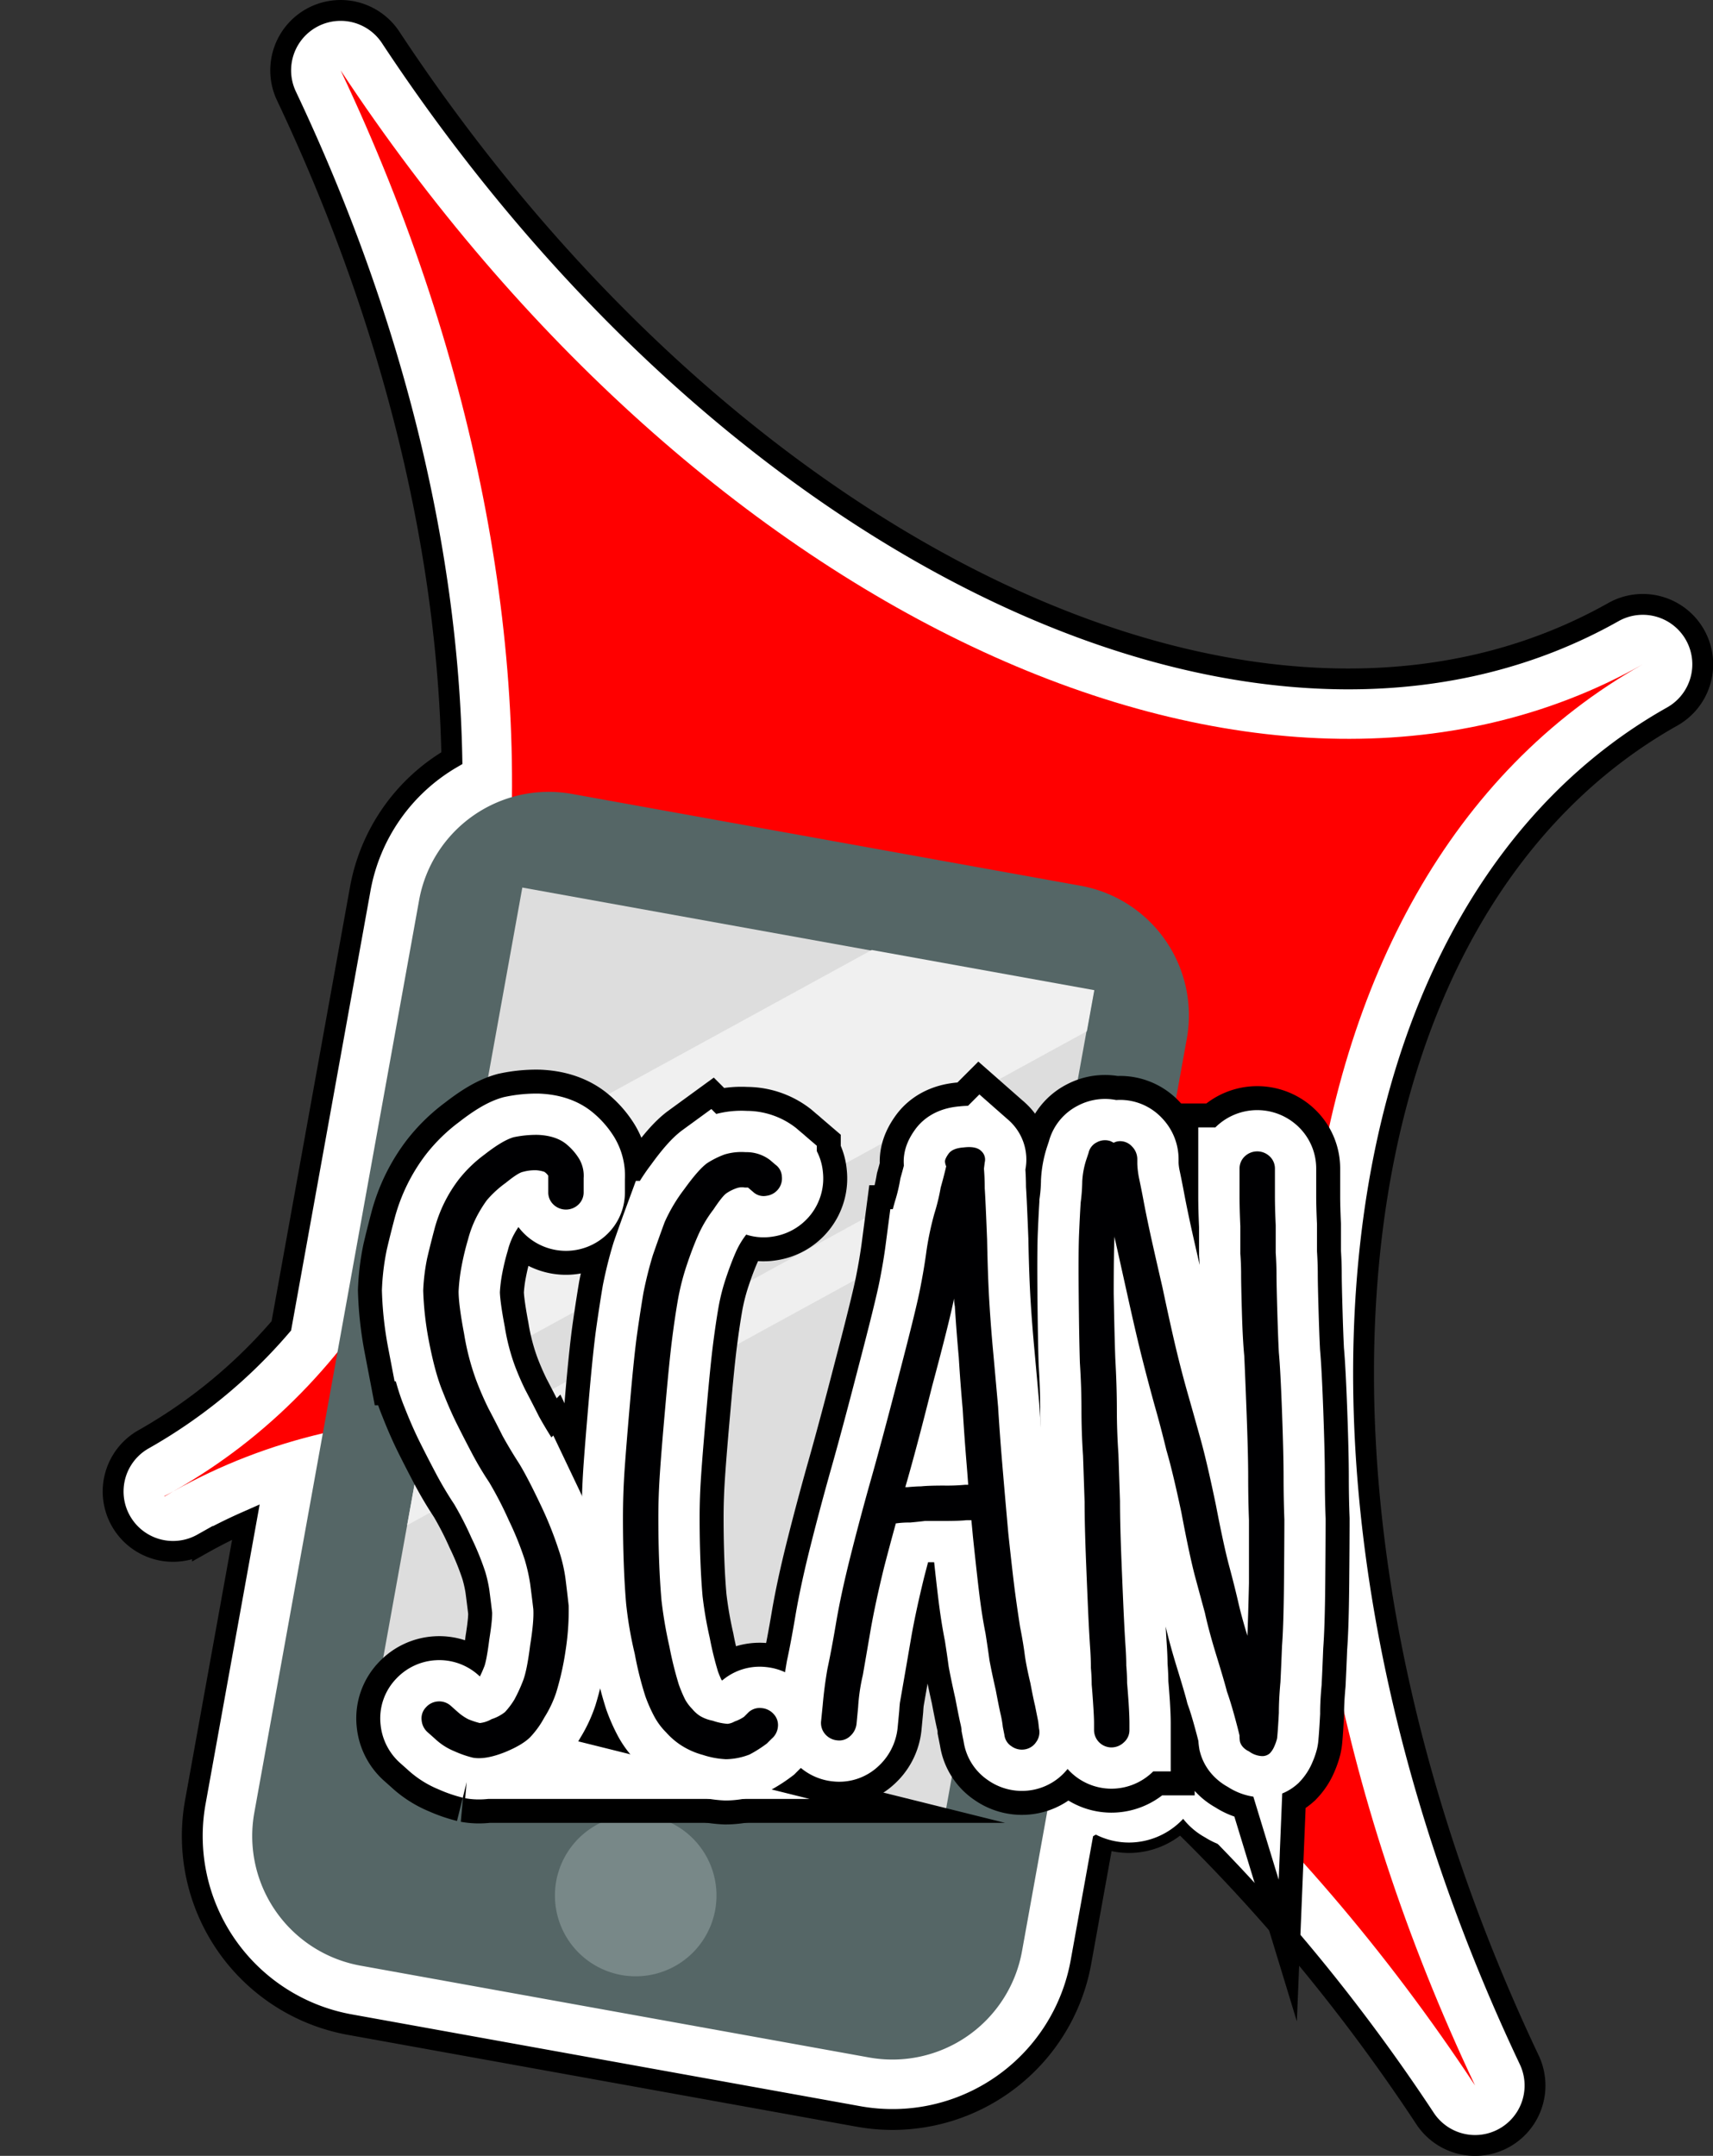 <svg id="Layer_1" data-name="Layer 1" xmlns="http://www.w3.org/2000/svg" xmlns:xlink="http://www.w3.org/1999/xlink" viewBox="0 0 657.389 827.476"><rect x="0" y="0" width="657.389" height="827.476" fill="#333333" stroke="none"/><defs><style>.cls-1,.cls-13,.cls-14,.cls-4{fill:none;}.cls-2{clip-path:url(#clip-path);}.cls-3{fill:#fff;}.cls-13,.cls-4{stroke:#000;}.cls-13,.cls-14,.cls-4{stroke-miterlimit:10;}.cls-4{stroke-width:8px;}.cls-5{fill:red;}.cls-6{fill:#566;}.cls-7{fill:#788888;}.cls-8{fill:#ddd;}.cls-9{clip-path:url(#clip-path-3);}.cls-10{fill:#f0f0f0;}.cls-11{clip-path:url(#clip-path-4);}.cls-12{fill:#efefef;}.cls-13{stroke-width:50.074px;}.cls-14{stroke:#fff;stroke-width:31.679px;}.cls-15{fill:#000002;}</style><clipPath id="clip-path" transform="translate(32.919 -6.651)"><rect class="cls-1" x="-40" y="-468" width="750" height="1334"/></clipPath><clipPath id="clip-path-3" transform="translate(32.919 -6.651)"><rect class="cls-1" x="86.581" y="414.877" width="324" height="222.874" transform="translate(-313.529 677.415) rotate(-79.764)"/></clipPath><clipPath id="clip-path-4" transform="translate(32.919 -6.651)"><rect class="cls-1" x="86.404" y="415.099" width="323.999" height="222.875" transform="translate(-313.894 677.421) rotate(-79.764)"/></clipPath></defs><title>scan button</title><g class="cls-2"><path class="cls-3" d="M373.752,714.517a28.351,28.351,0,0,1-16.095-5.043,27.41,27.41,0,0,1-11.485-16.951,28.667,28.667,0,0,1-7.684,11.774,27.799,27.799,0,0,1-18.96,7.491,28.614,28.614,0,0,1-21.644-9.916,28.03,28.03,0,0,1-6.602-21.255l.451-4.51c.365-4.159.917-8.377,1.642-12.54.055-.314.116-.626.183-.938.705-3.243,1.501-7.485,2.366-12.607,1.032-6.104,2.53-13.093,4.452-20.778,1.832-7.336,3.892-15.09,6.119-23.04.011-.038.021-.076.032-.113,2.112-7.393,4.889-17.732,8.254-30.731,4.129-15.779,5.614-22.181,6.136-24.784.753-3.779,1.336-7.232,1.729-10.247q.033-.255.072-.507a112.684,112.684,0,0,1,2.954-13.813c.027-.096.056-.194.085-.291a38.188,38.188,0,0,0,1.172-4.625,22.897,22.897,0,0,1,.604-2.762q.207-.726.398-1.432a26.684,26.684,0,0,1,5.361-15.709c2.726-3.813,9.048-10.314,20.87-11.367a35.894,35.894,0,0,1,3.895-.218,27.816,27.816,0,0,1,19.863,7.873,26.499,26.499,0,0,1,7.681,22.355c.072,1.392.115,2.804.127,4.223.168,2.721.392,7.671.684,15.071.006.15.01.299.013.449.147,7.446.37,13.552.66,18.151.293,4.698.667,9.485,1.113,14.246.475,5.222.944,10.458,1.412,15.767q.029.318.047.634c.295,4.881.676,10.125,1.131,15.589.5,6.005,1.118,13.116,1.837,21.14.893,8.33,1.565,14.167,2,17.352.421,3.09.845,5.999,1.262,8.66.662,3.366,1.179,6.502,1.542,9.331.154,1.047.489,2.896,1.213,5.921q.125.523.225,1.052c.77,4.05,1.061,5.256,1.111,5.457q.138.555.251,1.114.458,2.304.921,4.601.204,1.01.318,2.034l.148,1.339a28.288,28.288,0,0,1-23.187,32.164,28.493,28.493,0,0,1-4.677.389" transform="translate(32.919 -6.651)"/><path class="cls-4" d="M373.752,714.517a28.351,28.351,0,0,1-16.095-5.043,27.41,27.41,0,0,1-11.485-16.951,28.667,28.667,0,0,1-7.684,11.774,27.799,27.799,0,0,1-18.96,7.491,28.614,28.614,0,0,1-21.644-9.916,28.03,28.03,0,0,1-6.602-21.255l.451-4.51c.365-4.159.917-8.377,1.642-12.54.055-.314.116-.626.183-.938.705-3.243,1.501-7.485,2.366-12.607,1.032-6.104,2.53-13.093,4.452-20.778,1.832-7.336,3.892-15.09,6.119-23.04.011-.038.021-.076.032-.113,2.112-7.393,4.889-17.732,8.254-30.731,4.129-15.779,5.614-22.181,6.136-24.784.753-3.779,1.336-7.232,1.729-10.247q.033-.255.072-.507a112.684,112.684,0,0,1,2.954-13.813c.027-.096.056-.194.085-.291a38.188,38.188,0,0,0,1.172-4.625,22.897,22.897,0,0,1,.604-2.762q.207-.726.398-1.432a26.684,26.684,0,0,1,5.361-15.709c2.726-3.813,9.048-10.314,20.87-11.367a35.894,35.894,0,0,1,3.895-.218,27.816,27.816,0,0,1,19.863,7.873,26.499,26.499,0,0,1,7.681,22.355c.072,1.392.115,2.804.127,4.223.168,2.721.392,7.671.684,15.071.006.15.01.299.013.449.147,7.446.37,13.552.66,18.151.293,4.698.667,9.485,1.113,14.246.475,5.222.944,10.458,1.412,15.767q.029.318.047.634c.295,4.881.676,10.125,1.131,15.589.5,6.005,1.118,13.116,1.837,21.14.893,8.33,1.565,14.167,2,17.352.421,3.09.845,5.999,1.262,8.66.662,3.366,1.179,6.502,1.542,9.331.154,1.047.489,2.896,1.213,5.921q.125.523.225,1.052c.77,4.05,1.061,5.256,1.111,5.457q.138.555.251,1.114.458,2.304.921,4.601.204,1.01.318,2.034l.148,1.339a28.288,28.288,0,0,1-23.187,32.164A28.493,28.493,0,0,1,373.752,714.517Z" transform="translate(32.919 -6.651)"/><path class="cls-3" d="M212.569,717.055a32.995,32.995,0,0,1-6.073-.556q-.672-.126-1.335-.292a54.562,54.562,0,0,1-8.747-2.99,41.683,41.683,0,0,1-12.272-7.831l-1.897-1.687a28.373,28.373,0,0,1-9.562-18.528,27.485,27.485,0,0,1,7.318-21.881,28.25,28.25,0,0,1,19.151-9.052c.579-.032,1.107-.046,1.631-.046a28.138,28.138,0,0,1,4.629.385c.235-1.728.308-2.732.33-3.21q-.372-3.097-.74-5.889a30.59,30.59,0,0,0-.926-3.947,72.149,72.149,0,0,0-3.483-8.393,93.406,93.406,0,0,0-4.335-8.572,119.542,119.542,0,0,1-6.118-10.336c-1.566-2.97-3.135-6.026-4.646-9.048-1.677-3.356-3.347-7.143-4.963-11.258a102.684,102.684,0,0,1-5.463-19.71c-.027-.14-.053-.281-.077-.422a114.425,114.425,0,0,1-1.964-18.585c0-.342.008-.686.023-1.029a82.548,82.548,0,0,1,1.64-13.287c.035-.169.073-.337.112-.505.664-2.835,1.424-5.872,2.256-9.026a64.808,64.808,0,0,1,11.092-22.895,61.647,61.647,0,0,1,11.962-11.8c6.052-4.73,11.277-7.622,16.44-9.099q.572-.164,1.15-.297a54.737,54.737,0,0,1,12.413-1.29q.525,0,1.049.024a36.68,36.68,0,0,1,21.132,7.303c.189.145.375.292.559.443a40.335,40.335,0,0,1,9.113,10.383c.057.095.113.19.169.284a33.02,33.02,0,0,1,4.52,18.018v3.589a28.181,28.181,0,0,1-28.253,28.136,28.53,28.53,0,0,1-8.499-1.283c-.151.89-.268,1.875-.348,2.946a77.006,77.006,0,0,0,1.21,7.945c.008.042.015.085.023.127a52.806,52.806,0,0,0,2.228,9.137c.051.125.1.251.148.378.937,2.46,1.845,4.584,2.703,6.314,1.373,2.601,2.743,5.263,4.078,7.926,1.232,2.201,2.531,4.356,3.864,6.413q.168.258.329.521a163.009,163.009,0,0,1,7.704,14.77c.043.092.086.183.128.276a131.288,131.288,0,0,1,6.139,15.439,67.189,67.189,0,0,1,3.007,13.042q.478,3.844.96,8.161c.054.475.092.953.116,1.43a97.257,97.257,0,0,1-1.114,17.518c-.031.234-.067.469-.105.702a102.937,102.937,0,0,1-3.735,16.177,57.154,57.154,0,0,1-5.53,11.727,48.431,48.431,0,0,1-7.663,10.259,44.785,44.785,0,0,1-15.025,9.461c-.061.025-.121.049-.182.073a43.522,43.522,0,0,1-16.271,3.437" transform="translate(32.919 -6.651)"/><path class="cls-4" d="M212.569,717.055a32.995,32.995,0,0,1-6.073-.556q-.672-.126-1.335-.292a54.562,54.562,0,0,1-8.747-2.99,41.683,41.683,0,0,1-12.272-7.831l-1.897-1.687a28.373,28.373,0,0,1-9.562-18.528,27.485,27.485,0,0,1,7.318-21.881,28.25,28.25,0,0,1,19.151-9.052c.579-.032,1.107-.046,1.631-.046a28.138,28.138,0,0,1,4.629.385c.235-1.728.308-2.732.33-3.21q-.372-3.097-.74-5.889a30.59,30.59,0,0,0-.926-3.947,72.149,72.149,0,0,0-3.483-8.393,93.406,93.406,0,0,0-4.335-8.572,119.542,119.542,0,0,1-6.118-10.336c-1.566-2.97-3.135-6.026-4.646-9.048-1.677-3.356-3.347-7.143-4.963-11.258a102.684,102.684,0,0,1-5.463-19.71c-.027-.14-.053-.281-.077-.422a114.425,114.425,0,0,1-1.964-18.585c0-.342.008-.686.023-1.029a82.548,82.548,0,0,1,1.64-13.287c.035-.169.073-.337.112-.505.664-2.835,1.424-5.872,2.256-9.026a64.808,64.808,0,0,1,11.092-22.895,61.647,61.647,0,0,1,11.962-11.8c6.052-4.73,11.277-7.622,16.44-9.099q.572-.164,1.15-.297a54.737,54.737,0,0,1,12.413-1.29q.525,0,1.049.024a36.68,36.68,0,0,1,21.132,7.303c.189.145.375.292.559.443a40.335,40.335,0,0,1,9.113,10.383c.057.095.113.19.169.284a33.02,33.02,0,0,1,4.52,18.018v3.589a28.181,28.181,0,0,1-28.253,28.136,28.53,28.53,0,0,1-8.499-1.283c-.151.89-.268,1.875-.348,2.946a77.006,77.006,0,0,0,1.21,7.945c.008.042.015.085.023.127a52.806,52.806,0,0,0,2.228,9.137c.051.125.1.251.148.378.937,2.46,1.845,4.584,2.703,6.314,1.373,2.601,2.743,5.263,4.078,7.926,1.232,2.201,2.531,4.356,3.864,6.413q.168.258.329.521a163.009,163.009,0,0,1,7.704,14.77c.043.092.086.183.128.276a131.288,131.288,0,0,1,6.139,15.439,67.189,67.189,0,0,1,3.007,13.042q.478,3.844.96,8.161c.054.475.092.953.116,1.43a97.257,97.257,0,0,1-1.114,17.518c-.031.234-.067.469-.105.702a102.937,102.937,0,0,1-3.735,16.177,57.154,57.154,0,0,1-5.53,11.727,48.431,48.431,0,0,1-7.663,10.259,44.785,44.785,0,0,1-15.025,9.461c-.061.025-.121.049-.182.073A43.522,43.522,0,0,1,212.569,717.055Z" transform="translate(32.919 -6.651)"/><path class="cls-3" d="M233.151,526.022v-4.903a4.061,4.061,0,0,0-1.167-1.167,9.65,9.65,0,0,0-2.335-.467,13.134,13.134,0,0,0-3.97.467q-1.4.234-5.136,3.268a31.674,31.674,0,0,0-5.603,5.137,37.891,37.891,0,0,0-3.269,5.37,33.004,33.004,0,0,0-2.335,6.304,78.403,78.403,0,0,0-1.868,7.704,54.7,54.7,0,0,0-.934,7.705,76.255,76.255,0,0,0,1.635,12.608,74.479,74.479,0,0,0,3.502,13.541,94.069,94.069,0,0,0,3.735,8.639q2.101,3.972,4.203,8.172,2.331,4.203,4.903,8.172,2.567,4.203,6.537,12.608a108.532,108.532,0,0,1,5.137,12.841,45.412,45.412,0,0,1,2.101,8.872q.465,3.738.934,7.939a77.968,77.968,0,0,1-.934,13.308,84.081,84.081,0,0,1-2.802,12.491,33.798,33.798,0,0,1-3.501,7.355,26.992,26.992,0,0,1-4.203,5.837,23.039,23.039,0,0,1-7.471,4.435q-5.84,2.333-9.573,1.635a31.353,31.353,0,0,1-5.37-1.868,18.558,18.558,0,0,1-5.837-3.735l-2.102-1.869a5.3,5.3,0,0,1-1.867-3.619,4.687,4.687,0,0,1,1.284-3.851,5.202,5.202,0,0,1,3.619-1.751,5.115,5.115,0,0,1,3.735,1.283l2.102,1.868a15.266,15.266,0,0,0,3.035,2.102,22.863,22.863,0,0,0,3.502,1.167,8.941,8.941,0,0,0,3.502-1.167,12.484,12.484,0,0,0,3.97-2.102,22.794,22.794,0,0,0,2.801-3.735,46.79,46.79,0,0,0,2.568-5.604,50.296,50.296,0,0,0,2.102-10.507,52.809,52.809,0,0,0,.933-10.74q-.469-3.966-.933-7.471a52.826,52.826,0,0,0-1.634-7.238,93.938,93.938,0,0,0-4.67-11.556,110.003,110.003,0,0,0-5.837-11.325,95.833,95.833,0,0,1-5.136-8.638q-2.339-4.433-4.436-8.639-2.102-4.203-4.203-9.572a80.739,80.739,0,0,1-4.203-15.41,94.172,94.172,0,0,1-1.635-14.709,59.35,59.35,0,0,1,1.168-9.573q.93-3.967,2.102-8.405a42.028,42.028,0,0,1,3.035-8.172,41.574,41.574,0,0,1,4.202-6.771,39.452,39.452,0,0,1,7.705-7.471q5.368-4.203,8.639-5.137a32.555,32.555,0,0,1,7.237-.7,14.194,14.194,0,0,1,8.172,2.568,17.424,17.424,0,0,1,3.969,4.436,9.897,9.897,0,0,1,1.401,5.837v4.203a4.947,4.947,0,0,1-1.517,3.619,5.355,5.355,0,0,1-7.471,0,4.929,4.929,0,0,1-1.518-3.619" transform="translate(32.919 -6.651)"/><path class="cls-4" d="M233.151,526.022v-4.903a4.061,4.061,0,0,0-1.167-1.167,9.65,9.65,0,0,0-2.335-.467,13.134,13.134,0,0,0-3.97.467q-1.4.234-5.136,3.268a31.674,31.674,0,0,0-5.603,5.137,37.891,37.891,0,0,0-3.269,5.37,33.004,33.004,0,0,0-2.335,6.304,78.403,78.403,0,0,0-1.868,7.704,54.7,54.7,0,0,0-.934,7.705,76.255,76.255,0,0,0,1.635,12.608,74.479,74.479,0,0,0,3.502,13.541,94.069,94.069,0,0,0,3.735,8.639q2.101,3.972,4.203,8.172,2.331,4.203,4.903,8.172,2.567,4.203,6.537,12.608a108.532,108.532,0,0,1,5.137,12.841,45.412,45.412,0,0,1,2.101,8.872q.465,3.738.934,7.939a77.968,77.968,0,0,1-.934,13.308,84.081,84.081,0,0,1-2.802,12.491,33.798,33.798,0,0,1-3.501,7.355,26.992,26.992,0,0,1-4.203,5.837,23.039,23.039,0,0,1-7.471,4.435q-5.84,2.333-9.573,1.635a31.353,31.353,0,0,1-5.37-1.868,18.558,18.558,0,0,1-5.837-3.735l-2.102-1.869a5.3,5.3,0,0,1-1.867-3.619,4.687,4.687,0,0,1,1.284-3.851,5.202,5.202,0,0,1,3.619-1.751,5.115,5.115,0,0,1,3.735,1.283l2.102,1.868a15.266,15.266,0,0,0,3.035,2.102,22.863,22.863,0,0,0,3.502,1.167,8.941,8.941,0,0,0,3.502-1.167,12.484,12.484,0,0,0,3.97-2.102,22.794,22.794,0,0,0,2.801-3.735,46.79,46.79,0,0,0,2.568-5.604,50.296,50.296,0,0,0,2.102-10.507,52.809,52.809,0,0,0,.933-10.74q-.469-3.966-.933-7.471a52.826,52.826,0,0,0-1.634-7.238,93.938,93.938,0,0,0-4.67-11.556,110.003,110.003,0,0,0-5.837-11.325,95.833,95.833,0,0,1-5.136-8.638q-2.339-4.433-4.436-8.639-2.102-4.203-4.203-9.572a80.739,80.739,0,0,1-4.203-15.41,94.172,94.172,0,0,1-1.635-14.709,59.35,59.35,0,0,1,1.168-9.573q.93-3.967,2.102-8.405a42.028,42.028,0,0,1,3.035-8.172,41.574,41.574,0,0,1,4.202-6.771,39.452,39.452,0,0,1,7.705-7.471q5.368-4.203,8.639-5.137a32.555,32.555,0,0,1,7.237-.7,14.194,14.194,0,0,1,8.172,2.568,17.424,17.424,0,0,1,3.969,4.436,9.897,9.897,0,0,1,1.401,5.837v4.203a4.947,4.947,0,0,1-1.517,3.619,5.355,5.355,0,0,1-7.471,0A4.929,4.929,0,0,1,233.151,526.022Z" transform="translate(32.919 -6.651)"/><path class="cls-3" d="M285.916,717.36a46.796,46.796,0,0,1-13.426-2.233,44.981,44.981,0,0,1-21.109-12.978,43.328,43.328,0,0,1-6.909-9.394,68.082,68.082,0,0,1-4.09-9.177,114.495,114.495,0,0,1-4.037-15.669,135.017,135.017,0,0,1-3.002-17.875c-.341-4.06-.599-8.477-.765-13.105-.164-4.487-.248-9.288-.248-14.247,0-5.193.174-10.425.519-15.55.324-4.718.884-11.689,1.668-20.752.818-9.503,1.548-16.533,2.232-21.48.649-4.562,1.306-8.831,1.965-12.779.04-.241.085-.483.133-.723.921-4.608,2.049-9.115,3.352-13.396.088-.288.18-.573.279-.856,1.284-3.694,2.511-7.129,3.646-10.207q.181-.489.383-.97a70.598,70.598,0,0,1,8.455-14.439c4.364-6.043,8.014-9.978,11.823-12.748q.585-.424,1.194-.813a49.632,49.632,0,0,1,9.602-4.766q.557-.203,1.121-.376a40.069,40.069,0,0,1,11.763-1.758c.702,0,1.413.019,2.122.055a34.472,34.472,0,0,1,20.405,7.078q.495.38.97.787l1.179,1.011a27.392,27.392,0,0,1,10.223,18.81,28.21,28.21,0,0,1-23.836,30.982,28.998,28.998,0,0,1-3.703.34c-.576,1.451-1.165,3.079-1.759,4.864a49.885,49.885,0,0,0-1.747,6.804c-.555,3.195-1.087,6.783-1.58,10.666-.506,3.96-1.141,10.292-1.889,18.834-.761,8.5-1.297,15.079-1.597,19.597-.278,3.999-.416,7.94-.416,11.785,0,4.247.073,8.313.217,12.081.137,3.703.345,7.172.621,10.335a105.302,105.302,0,0,0,1.923,10.95c.03.145.061.287.09.426a27.898,27.898,0,0,1,4.233-.322,29.354,29.354,0,0,1,2.987.154,28.457,28.457,0,0,1,18.694,9.754,27.691,27.691,0,0,1,6.587,21.23,28.363,28.363,0,0,1-8.856,17.651l-1.016,1.016a23.093,23.093,0,0,1-2.153,1.898,59.484,59.484,0,0,1-8.319,5.345,22.991,22.991,0,0,1-2.855,1.298,42.962,42.962,0,0,1-15.074,2.862" transform="translate(32.919 -6.651)"/><path class="cls-4" d="M285.916,717.36a46.796,46.796,0,0,1-13.426-2.233,44.981,44.981,0,0,1-21.109-12.978,43.328,43.328,0,0,1-6.909-9.394,68.082,68.082,0,0,1-4.09-9.177,114.495,114.495,0,0,1-4.037-15.669,135.017,135.017,0,0,1-3.002-17.875c-.341-4.06-.599-8.477-.765-13.105-.164-4.487-.248-9.288-.248-14.247,0-5.193.174-10.425.519-15.55.324-4.718.884-11.689,1.668-20.752.818-9.503,1.548-16.533,2.232-21.48.649-4.562,1.306-8.831,1.965-12.779.04-.241.085-.483.133-.723.921-4.608,2.049-9.115,3.352-13.396.088-.288.18-.573.279-.856,1.284-3.694,2.511-7.129,3.646-10.207q.181-.489.383-.97a70.598,70.598,0,0,1,8.455-14.439c4.364-6.043,8.014-9.978,11.823-12.748q.585-.424,1.194-.813a49.632,49.632,0,0,1,9.602-4.766q.557-.203,1.121-.376a40.069,40.069,0,0,1,11.763-1.758c.702,0,1.413.019,2.122.055a34.472,34.472,0,0,1,20.405,7.078q.495.38.97.787l1.179,1.011a27.392,27.392,0,0,1,10.223,18.81,28.21,28.21,0,0,1-23.836,30.982,28.998,28.998,0,0,1-3.703.34c-.576,1.451-1.165,3.079-1.759,4.864a49.885,49.885,0,0,0-1.747,6.804c-.555,3.195-1.087,6.783-1.58,10.666-.506,3.96-1.141,10.292-1.889,18.834-.761,8.5-1.297,15.079-1.597,19.597-.278,3.999-.416,7.94-.416,11.785,0,4.247.073,8.313.217,12.081.137,3.703.345,7.172.621,10.335a105.302,105.302,0,0,0,1.923,10.95c.03.145.061.287.09.426a27.898,27.898,0,0,1,4.233-.322,29.354,29.354,0,0,1,2.987.154,28.457,28.457,0,0,1,18.694,9.754,27.691,27.691,0,0,1,6.587,21.23,28.363,28.363,0,0,1-8.856,17.651l-1.016,1.016a23.093,23.093,0,0,1-2.153,1.898,59.484,59.484,0,0,1-8.319,5.345,22.991,22.991,0,0,1-2.855,1.298A42.962,42.962,0,0,1,285.916,717.36Z" transform="translate(32.919 -6.651)"/><path class="cls-3" d="M294.087,526.022l-1.634-1.401h-.934a4.737,4.737,0,0,0-2.568.233,11.993,11.993,0,0,0-2.802,1.401q-1.171.701-3.969,4.904a37.041,37.041,0,0,0-4.67,7.937q-1.635,3.738-3.269,8.639a72.67,72.67,0,0,0-2.568,10.04q-.936,5.373-1.751,11.791-.82,6.423-1.984,19.728-1.172,13.079-1.635,20.08-.471,6.774-.466,13.308,0,6.775.233,12.958.23,6.189.7,11.557a127.728,127.728,0,0,0,2.335,13.659,108.286,108.286,0,0,0,2.802,11.323,41.078,41.078,0,0,0,1.868,4.437,12.961,12.961,0,0,0,2.101,2.802,10.072,10.072,0,0,0,2.335,2.101,11.599,11.599,0,0,0,3.735,1.4,17.106,17.106,0,0,0,4.436.934,5.367,5.367,0,0,0,2.101-.7,11.606,11.606,0,0,0,2.802-1.401l1.401-1.401a4.9,4.9,0,0,1,3.853-1.167,5.337,5.337,0,0,1,3.619,1.867,4.735,4.735,0,0,1,1.167,3.737,5.241,5.241,0,0,1-1.868,3.502l-1.401,1.4a37.209,37.209,0,0,1-5.136,3.269,20.02,20.02,0,0,1-7.004,1.401,25.781,25.781,0,0,1-6.888-1.284,22.769,22.769,0,0,1-6.888-3.153,21.876,21.876,0,0,1-3.969-3.502,20.309,20.309,0,0,1-3.502-4.669,44.831,44.831,0,0,1-2.685-6.071,101.285,101.285,0,0,1-3.152-12.607,115.337,115.337,0,0,1-2.568-14.943q-.471-5.604-.701-12.024-.235-6.419-.233-13.425,0-7.005.466-14.009.467-6.768,1.635-20.312,1.165-13.539,2.101-20.313.93-6.534,1.868-12.141,1.166-5.834,2.802-11.207,1.866-5.367,3.502-9.806a48.877,48.877,0,0,1,5.837-9.807q4.203-5.832,6.771-7.704a26.513,26.513,0,0,1,5.136-2.568,17.19,17.19,0,0,1,6.305-.7,11.539,11.539,0,0,1,7.237,2.334l1.635,1.401a4.537,4.537,0,0,1,1.867,3.386,5.139,5.139,0,0,1-1.05,3.851,5.334,5.334,0,0,1-3.502,1.986,4.554,4.554,0,0,1-3.853-1.051" transform="translate(32.919 -6.651)"/><path class="cls-4" d="M294.087,526.022l-1.634-1.401h-.934a4.737,4.737,0,0,0-2.568.233,11.993,11.993,0,0,0-2.802,1.401q-1.171.701-3.969,4.904a37.041,37.041,0,0,0-4.67,7.937q-1.635,3.738-3.269,8.639a72.67,72.67,0,0,0-2.568,10.04q-.936,5.373-1.751,11.791-.82,6.423-1.984,19.728-1.172,13.079-1.635,20.08-.471,6.774-.466,13.308,0,6.775.233,12.958.23,6.189.7,11.557a127.728,127.728,0,0,0,2.335,13.659,108.286,108.286,0,0,0,2.802,11.323,41.078,41.078,0,0,0,1.868,4.437,12.961,12.961,0,0,0,2.101,2.802,10.072,10.072,0,0,0,2.335,2.101,11.599,11.599,0,0,0,3.735,1.4,17.106,17.106,0,0,0,4.436.934,5.367,5.367,0,0,0,2.101-.7,11.606,11.606,0,0,0,2.802-1.401l1.401-1.401a4.9,4.9,0,0,1,3.853-1.167,5.337,5.337,0,0,1,3.619,1.867,4.735,4.735,0,0,1,1.167,3.737,5.241,5.241,0,0,1-1.868,3.502l-1.401,1.4a37.209,37.209,0,0,1-5.136,3.269,20.02,20.02,0,0,1-7.004,1.401,25.781,25.781,0,0,1-6.888-1.284,22.769,22.769,0,0,1-6.888-3.153,21.876,21.876,0,0,1-3.969-3.502,20.309,20.309,0,0,1-3.502-4.669,44.831,44.831,0,0,1-2.685-6.071,101.285,101.285,0,0,1-3.152-12.607,115.337,115.337,0,0,1-2.568-14.943q-.471-5.604-.701-12.024-.235-6.419-.233-13.425,0-7.005.466-14.009.467-6.768,1.635-20.312,1.165-13.539,2.101-20.313.93-6.534,1.868-12.141,1.166-5.834,2.802-11.207,1.866-5.367,3.502-9.806a48.877,48.877,0,0,1,5.837-9.807q4.203-5.832,6.771-7.704a26.513,26.513,0,0,1,5.136-2.568,17.19,17.19,0,0,1,6.305-.7,11.539,11.539,0,0,1,7.237,2.334l1.635,1.401a4.537,4.537,0,0,1,1.867,3.386,5.139,5.139,0,0,1-1.05,3.851,5.334,5.334,0,0,1-3.502,1.986A4.554,4.554,0,0,1,294.087,526.022Z" transform="translate(32.919 -6.651)"/><path class="cls-3" d="M314.166,682.92l.467-4.67q.465-5.367,1.401-10.739,1.166-5.37,2.568-13.66,1.401-8.284,4.086-19.028,2.682-10.735,5.954-22.414,3.267-11.436,8.404-31.286,5.133-19.611,6.422-26.032,1.281-6.42,1.985-11.791a89.219,89.219,0,0,1,2.334-10.974,60.127,60.127,0,0,0,1.869-7.705q.928-3.267,1.633-6.304a4.163,4.163,0,0,1-.35-1.284,4.009,4.009,0,0,1,1.051-2.451q1.166-1.631,4.435-1.868,3.734-.465,5.254,1.05a3.397,3.397,0,0,1,1.051,3.386l-.234,1.867q.231,2.803.234,5.837.228,3.273.699,15.177.233,11.677.701,19.145.467,7.474,1.168,14.943.7,7.705,1.401,15.643.465,7.704,1.168,16.11.7,8.404,1.867,21.479,1.401,13.08,2.102,18.212.699,5.139,1.4,9.573.931,4.673,1.4,8.405.467,3.273,1.635,8.172.932,4.902,1.4,6.77.467,2.338.936,4.67l.232,2.102a4.887,4.887,0,0,1-.816,3.968,4.987,4.987,0,0,1-3.387,2.219,5.268,5.268,0,0,1-3.968-.934,4.578,4.578,0,0,1-2.102-3.386l-.467-2.334a30.585,30.585,0,0,0-.699-3.97q-.472-2.1-1.402-7.004-1.17-5.133-1.868-8.872-.471-3.503-1.168-7.938-.935-4.669-1.632-10.04-.703-5.367-2.102-18.678-.237-2.567-.467-4.903h-1.402q-2.1.236-6.77.233h-5.603q-1.872.236-4.438.467a26.025,26.025,0,0,0-3.968.233h-.233q-1.872,6.775-3.503,13.075-2.571,10.506-3.969,18.445-1.401,8.177-2.334,13.542a56.409,56.409,0,0,0-1.401,9.573l-.467,4.902a5.694,5.694,0,0,1-1.868,3.62,4.715,4.715,0,0,1-3.853,1.284,5.335,5.335,0,0,1-3.618-1.868,5.057,5.057,0,0,1-1.168-3.969m24.982-69.343h.701q2.566-.23,3.969-.233,2.1-.231,6.771-.235a57.87,57.87,0,0,0,6.303-.233h.934q-.235-3.267-.467-6.07-.701-8.406-1.166-16.344-.701-7.704-1.168-15.409-.701-7.706-1.168-15.176a11.837,11.837,0,0,1-.232-2.335q-1.401,7.005-6.538,26.149-4.676,18.682-7.939,29.886" transform="translate(32.919 -6.651)"/><path class="cls-4" d="M314.166,682.92l.467-4.67q.465-5.367,1.401-10.739,1.166-5.37,2.568-13.66,1.401-8.284,4.086-19.028,2.682-10.735,5.954-22.414,3.267-11.436,8.404-31.286,5.133-19.611,6.422-26.032,1.281-6.42,1.985-11.791a89.219,89.219,0,0,1,2.334-10.974,60.127,60.127,0,0,0,1.869-7.705q.928-3.267,1.633-6.304a4.163,4.163,0,0,1-.35-1.284,4.009,4.009,0,0,1,1.051-2.451q1.166-1.631,4.435-1.868,3.734-.465,5.254,1.05a3.397,3.397,0,0,1,1.051,3.386l-.234,1.867q.231,2.803.234,5.837.228,3.273.699,15.177.233,11.677.701,19.145.467,7.474,1.168,14.943.7,7.705,1.401,15.643.465,7.704,1.168,16.11.7,8.404,1.867,21.479,1.401,13.08,2.102,18.212.699,5.139,1.4,9.573.931,4.673,1.4,8.405.467,3.273,1.635,8.172.932,4.902,1.4,6.77.467,2.338.936,4.67l.232,2.102a4.887,4.887,0,0,1-.816,3.968,4.987,4.987,0,0,1-3.387,2.219,5.268,5.268,0,0,1-3.968-.934,4.578,4.578,0,0,1-2.102-3.386l-.467-2.334a30.585,30.585,0,0,0-.699-3.97q-.472-2.1-1.402-7.004-1.17-5.133-1.868-8.872-.471-3.503-1.168-7.938-.935-4.669-1.632-10.04-.703-5.367-2.102-18.678-.237-2.567-.467-4.903h-1.402q-2.1.236-6.77.233h-5.603q-1.872.236-4.438.467a26.025,26.025,0,0,0-3.968.233h-.233q-1.872,6.775-3.503,13.075-2.571,10.506-3.969,18.445-1.401,8.177-2.334,13.542a56.409,56.409,0,0,0-1.401,9.573l-.467,4.902a5.694,5.694,0,0,1-1.868,3.62,4.715,4.715,0,0,1-3.853,1.284,5.335,5.335,0,0,1-3.618-1.868A5.057,5.057,0,0,1,314.166,682.92Zm24.982-69.343h.701q2.566-.23,3.969-.233,2.1-.231,6.771-.235a57.87,57.87,0,0,0,6.303-.233h.934q-.235-3.267-.467-6.07-.701-8.406-1.166-16.344-.701-7.704-1.168-15.409-.701-7.706-1.168-15.176a11.837,11.837,0,0,1-.232-2.335q-1.401,7.005-6.538,26.149Q342.412,602.374,339.148,613.577Z" transform="translate(32.919 -6.651)"/><path class="cls-3" d="M444.914,716.427a29.046,29.046,0,0,1-15.362-4.539,27.733,27.733,0,0,1-8.41-7.123q-.669.712-1.391,1.389a28.498,28.498,0,0,1-19.431,7.705,28.179,28.179,0,0,1-28.136-28.137v-2.102c0-.086-.007-.926-.184-3.63q-.218-3.428-.426-5.761-.092-1.023-.092-2.049c0-.841-.047-1.801-.141-2.853q-.093-1.022-.092-2.049c0-1.289-.06-2.79-.177-4.459q-.266-3.946-.496-8.655-.24-4.993-.709-16.667c-.313-7.702-.476-14.124-.485-19.086l-.442-13.022c-.327-4.991-.493-10.011-.493-14.927,0-3.836-.14-7.973-.419-12.298q-.024-.377-.036-.756c-.162-5.159-.283-12.207-.36-20.947-.085-9.09-.04-15.422.138-19.346.154-3.568.319-6.785.489-9.497q.043-.705.132-1.409a30.235,30.235,0,0,0,.29-3.455q0-.754.049-1.507a48.181,48.181,0,0,1,2.303-12.085l.477-1.427a27.724,27.724,0,0,1,13.739-16.87,28.264,28.264,0,0,1,13.175-3.299,27.938,27.938,0,0,1,3.973.284c.163-.003.328-.004.491-.004a27.706,27.706,0,0,1,20.439,8.947q.651.703,1.25,1.439a28.253,28.253,0,0,1,47.307,20.786v8.172c0,2.01.07,4.562.209,7.583.016.351.024.704.024,1.055v7.406c.155,2.44.234,4.815.234,7.07,0,1.268.039,4.082.223,10.29.14,4.82.281,8.649.422,11.405.339,3.788.648,9.635.973,18.307.325,8.813.483,15.43.483,20.236,0,4.084.072,8.026.216,11.714.012.298.017.596.017.894,0,4.094-.039,10.385-.118,19.235-.083,8.801-.285,15.247-.617,19.686q-.231,5.94-.461,10.541c-.015.322-.038.643-.067.963-.246,2.692-.371,5.049-.371,7.01q0,.611-.033,1.221c-.162,3.045-.323,5.492-.494,7.465a28.248,28.248,0,0,1-.496,3.604c-.012.065-.025.129-.039.194a33.392,33.392,0,0,1-1.97,6.117,29.839,29.839,0,0,1-6.332,9.629c-.038.039-.077.078-.116.116a26.228,26.228,0,0,1-18.657,7.496" transform="translate(32.919 -6.651)"/><path class="cls-4" d="M444.914,716.427a29.046,29.046,0,0,1-15.362-4.539,27.733,27.733,0,0,1-8.41-7.123q-.669.712-1.391,1.389a28.498,28.498,0,0,1-19.431,7.705,28.179,28.179,0,0,1-28.136-28.137v-2.102c0-.086-.007-.926-.184-3.63q-.218-3.428-.426-5.761-.092-1.023-.092-2.049c0-.841-.047-1.801-.141-2.853q-.093-1.022-.092-2.049c0-1.289-.06-2.79-.177-4.459q-.266-3.946-.496-8.655-.24-4.993-.709-16.667c-.313-7.702-.476-14.124-.485-19.086l-.442-13.022c-.327-4.991-.493-10.011-.493-14.927,0-3.836-.14-7.973-.419-12.298q-.024-.377-.036-.756c-.162-5.159-.283-12.207-.36-20.947-.085-9.09-.04-15.422.138-19.346.154-3.568.319-6.785.489-9.497q.043-.705.132-1.409a30.235,30.235,0,0,0,.29-3.455q0-.754.049-1.507a48.181,48.181,0,0,1,2.303-12.085l.477-1.427a27.724,27.724,0,0,1,13.739-16.87,28.264,28.264,0,0,1,13.175-3.299,27.938,27.938,0,0,1,3.973.284c.163-.003.328-.004.491-.004a27.706,27.706,0,0,1,20.439,8.947q.651.703,1.25,1.439a28.253,28.253,0,0,1,47.307,20.786v8.172c0,2.01.07,4.562.209,7.583.016.351.024.704.024,1.055v7.406c.155,2.44.234,4.815.234,7.07,0,1.268.039,4.082.223,10.29.14,4.82.281,8.649.422,11.405.339,3.788.648,9.635.973,18.307.325,8.813.483,15.43.483,20.236,0,4.084.072,8.026.216,11.714.012.298.017.596.017.894,0,4.094-.039,10.385-.118,19.235-.083,8.801-.285,15.247-.617,19.686q-.231,5.94-.461,10.541c-.015.322-.038.643-.067.963-.246,2.692-.371,5.049-.371,7.01q0,.611-.033,1.221c-.162,3.045-.323,5.492-.494,7.465a28.248,28.248,0,0,1-.496,3.604c-.012.065-.025.129-.039.194a33.392,33.392,0,0,1-1.97,6.117,29.839,29.839,0,0,1-6.332,9.629c-.038.039-.077.078-.116.116A26.228,26.228,0,0,1,444.914,716.427Z" transform="translate(32.919 -6.651)"/><path class="cls-3" d="M402.888,510.846a4.786,4.786,0,0,1,3.619,1.635,5.342,5.342,0,0,1,1.518,3.735v1.401a27.562,27.562,0,0,0,.467,3.969q.701,3.273,1.401,7.005.701,3.736,1.751,8.639,1.05,4.902,3.852,17.044,2.567,12.141,4.203,18.911,1.631,6.774,3.502,13.308,1.866,6.54,3.736,13.309,1.866,6.776,4.435,19.145,2.333,12.143,3.97,18.212,1.631,6.072,2.802,11.207.93,3.972,2.568,9.338.231-5.603.467-15.642v-18.679q-.236-6.303-.233-12.841,0-6.534-.467-18.912-.472-12.372-.701-17.044-.471-4.902-.701-13.075-.234-8.169-.233-11.207,0-3.03-.233-6.07v-8.172q-.237-5.133-.234-8.872v-8.172a4.928,4.928,0,0,1,1.518-3.618,5.356,5.356,0,0,1,7.472,0,4.95,4.95,0,0,1,1.517,3.618v8.172q0,3.502.233,8.638v8.172q.231,3.273.234,6.304,0,3.037.233,10.974.231,7.941.467,12.375.467,4.902.934,17.51.465,12.609.467,19.379,0,6.54.234,12.608,0,6.303-.117,19.028-.12,12.727-.584,18.562-.236,6.074-.467,10.74-.471,5.139-.467,9.105-.236,4.439-.467,7.005a5.071,5.071,0,0,1-.117.817,13.154,13.154,0,0,1-.7,1.985,6.901,6.901,0,0,1-1.4,2.218,3.346,3.346,0,0,1-2.453.817,6.982,6.982,0,0,1-3.735-1.401,5.282,5.282,0,0,1-1.984-1.518,3.905,3.905,0,0,1-.702-1.4,9.516,9.516,0,0,1-.116-1.751q-.469-2.103-1.635-6.305-1.17-4.203-2.1-6.77-.702-2.804-3.035-10.39-2.339-7.586-3.503-12.958-1.401-5.133-3.035-11.207-1.637-6.304-3.969-18.679-2.572-12.136-4.437-18.444-1.635-6.769-3.502-13.309-1.872-6.768-3.619-13.658-1.75-6.885-4.435-19.028-2.688-12.138-3.853-17.279v-.466q-.236,5.138-.233,17.277.229,12.607.467,19.145.464,8.406.466,15.176,0,6.542.467,13.309.231,6.774.467,14.009,0,7.005.468,18.445.463,11.442.7,16.226.229,4.788.467,8.289.23,3.272.233,5.836c.153,1.715.234,3.426.234,5.137q.229,2.572.466,6.07.231,3.74.234,5.837v2.102a4.788,4.788,0,0,1-1.634,3.619,5.342,5.342,0,0,1-3.735,1.518,5.182,5.182,0,0,1-5.137-5.137v-2.102q0-1.631-.233-5.136-.237-3.732-.468-6.304,0-2.331-.234-4.902,0-2.804-.233-6.072-.234-3.501-.467-8.172-.235-4.902-.7-16.459-.471-11.559-.467-18.562-.236-7.004-.467-13.775-.471-7.003-.467-13.776,0-6.532-.467-13.774-.234-7.471-.35-20.43-.121-12.959.116-18.095.231-5.369.467-9.105a52.231,52.231,0,0,0,.467-6.304,25.048,25.048,0,0,1,1.168-6.304l.7-2.101a4.551,4.551,0,0,1,2.451-3.152,5.01,5.01,0,0,1,4.086-.351c.311.157.62.314.935.468a4.137,4.137,0,0,1,1.867-.468" transform="translate(32.919 -6.651)"/><path class="cls-4" d="M402.888,510.846a4.786,4.786,0,0,1,3.619,1.635,5.342,5.342,0,0,1,1.518,3.735v1.401a27.562,27.562,0,0,0,.467,3.969q.701,3.273,1.401,7.005.701,3.736,1.751,8.639,1.05,4.902,3.852,17.044,2.567,12.141,4.203,18.911,1.631,6.774,3.502,13.308,1.866,6.54,3.736,13.309,1.866,6.776,4.435,19.145,2.333,12.143,3.97,18.212,1.631,6.072,2.802,11.207.93,3.972,2.568,9.338.231-5.603.467-15.642v-18.679q-.236-6.303-.233-12.841,0-6.534-.467-18.912-.472-12.372-.701-17.044-.471-4.902-.701-13.075-.234-8.169-.233-11.207,0-3.03-.233-6.07v-8.172q-.237-5.133-.234-8.872v-8.172a4.928,4.928,0,0,1,1.518-3.618,5.356,5.356,0,0,1,7.472,0,4.95,4.95,0,0,1,1.517,3.618v8.172q0,3.502.233,8.638v8.172q.231,3.273.234,6.304,0,3.037.233,10.974.231,7.941.467,12.375.467,4.902.934,17.51.465,12.609.467,19.379,0,6.54.234,12.608,0,6.303-.117,19.028-.12,12.727-.584,18.562-.236,6.074-.467,10.74-.471,5.139-.467,9.105-.236,4.439-.467,7.005a5.071,5.071,0,0,1-.117.817,13.154,13.154,0,0,1-.7,1.985,6.901,6.901,0,0,1-1.4,2.218,3.346,3.346,0,0,1-2.453.817,6.982,6.982,0,0,1-3.735-1.401,5.282,5.282,0,0,1-1.984-1.518,3.905,3.905,0,0,1-.702-1.4,9.516,9.516,0,0,1-.116-1.751q-.469-2.103-1.635-6.305-1.17-4.203-2.1-6.77-.702-2.804-3.035-10.39-2.339-7.586-3.503-12.958-1.401-5.133-3.035-11.207-1.637-6.304-3.969-18.679-2.572-12.136-4.437-18.444-1.635-6.769-3.502-13.309-1.872-6.768-3.619-13.658-1.75-6.885-4.435-19.028-2.688-12.138-3.853-17.279v-.466q-.236,5.138-.233,17.277.229,12.607.467,19.145.464,8.406.466,15.176,0,6.542.467,13.309.231,6.774.467,14.009,0,7.005.468,18.445.463,11.442.7,16.226.229,4.788.467,8.289.23,3.272.233,5.836c.153,1.715.234,3.426.234,5.137q.229,2.572.466,6.07.231,3.74.234,5.837v2.102a4.788,4.788,0,0,1-1.634,3.619,5.342,5.342,0,0,1-3.735,1.518,5.182,5.182,0,0,1-5.137-5.137v-2.102q0-1.631-.233-5.136-.237-3.732-.468-6.304,0-2.331-.234-4.902,0-2.804-.233-6.072-.234-3.501-.467-8.172-.235-4.902-.7-16.459-.471-11.559-.467-18.562-.236-7.004-.467-13.775-.471-7.003-.467-13.776,0-6.532-.467-13.774-.234-7.471-.35-20.43-.121-12.959.116-18.095.231-5.369.467-9.105a52.231,52.231,0,0,0,.467-6.304,25.048,25.048,0,0,1,1.168-6.304l.7-2.101a4.551,4.551,0,0,1,2.451-3.152,5.01,5.01,0,0,1,4.086-.351c.311.157.62.314.935.468A4.137,4.137,0,0,1,402.888,510.846Z" transform="translate(32.919 -6.651)"/><path class="cls-3" d="M533.184,830.127a22.992,22.992,0,0,1-19.217-10.338c-34.173-51.803-74.594-98.407-118.245-136.532l-13.8,76.42a73.487,73.487,0,0,1-85.444,59.306l-195.128-35.235a73.545,73.545,0,0,1-59.306-85.443l19.412-107.5q-8.547,3.774-16.676,8.349a23,23,0,0,1-22.563-40.087,197.519,197.519,0,0,0,52.829-43.521l30.243-167.485a73.091,73.091,0,0,1,35.202-50.425c-1.559-81.93-23.384-169.457-63.479-254.139a23,23,0,0,1,39.986-22.508c49.536,75.092,110.86,137.891,177.344,181.609,64.312,42.289,130.086,64.641,190.211,64.64,37.243-.001,71.438-8.619,101.631-25.614a23,23,0,1,1,22.563,40.086c-63.79,35.906-104.832,107.427-115.566,201.387-11.028,96.542,10.555,208.122,60.774,314.184a23.005,23.005,0,0,1-20.771,32.846" transform="translate(32.919 -6.651)"/><path class="cls-4" d="M533.184,830.127a22.992,22.992,0,0,1-19.217-10.338c-34.173-51.803-74.594-98.407-118.245-136.532l-13.8,76.42a73.487,73.487,0,0,1-85.444,59.306l-195.128-35.235a73.545,73.545,0,0,1-59.306-85.443l19.412-107.5q-8.547,3.774-16.676,8.349a23,23,0,0,1-22.563-40.087,197.519,197.519,0,0,0,52.829-43.521l30.243-167.485a73.091,73.091,0,0,1,35.202-50.425c-1.559-81.93-23.384-169.457-63.479-254.139a23,23,0,0,1,39.986-22.508c49.536,75.092,110.86,137.891,177.344,181.609,64.312,42.289,130.086,64.641,190.211,64.64,37.243-.001,71.438-8.619,101.631-25.614a23,23,0,1,1,22.563,40.086c-63.79,35.906-104.832,107.427-115.566,201.387-11.028,96.542,10.555,208.122,60.774,314.184a23.005,23.005,0,0,1-20.771,32.846Z" transform="translate(32.919 -6.651)"/><path class="cls-3" d="M373.752,714.517a28.351,28.351,0,0,1-16.095-5.043,27.41,27.41,0,0,1-11.485-16.951,28.667,28.667,0,0,1-7.684,11.774,27.799,27.799,0,0,1-18.96,7.491,28.614,28.614,0,0,1-21.644-9.916,28.03,28.03,0,0,1-6.602-21.255l.451-4.51c.365-4.159.917-8.377,1.642-12.54.055-.314.116-.626.183-.938.705-3.243,1.501-7.485,2.366-12.607,1.032-6.104,2.53-13.093,4.452-20.778,1.832-7.336,3.892-15.09,6.119-23.04.011-.038.021-.076.032-.113,2.112-7.393,4.889-17.732,8.254-30.731,4.129-15.779,5.614-22.181,6.136-24.784.753-3.779,1.336-7.232,1.729-10.247q.033-.255.072-.507a112.684,112.684,0,0,1,2.954-13.813c.027-.096.056-.194.085-.291a38.188,38.188,0,0,0,1.172-4.625,22.897,22.897,0,0,1,.604-2.762q.207-.726.398-1.432a26.684,26.684,0,0,1,5.361-15.709c2.726-3.813,9.048-10.314,20.87-11.367a35.894,35.894,0,0,1,3.895-.218,27.816,27.816,0,0,1,19.863,7.873,26.499,26.499,0,0,1,7.681,22.355c.072,1.392.115,2.804.127,4.223.168,2.721.392,7.671.684,15.071.006.15.01.299.013.449.147,7.446.37,13.552.66,18.151.293,4.698.667,9.485,1.113,14.246.475,5.222.944,10.458,1.412,15.767q.029.318.047.634c.295,4.881.676,10.125,1.131,15.589.5,6.005,1.118,13.116,1.837,21.14.893,8.33,1.565,14.167,2,17.352.421,3.09.845,5.999,1.262,8.66.662,3.366,1.179,6.502,1.542,9.331.154,1.047.489,2.896,1.213,5.921q.125.523.225,1.052c.77,4.05,1.061,5.256,1.111,5.457q.138.555.251,1.114.458,2.304.921,4.601.204,1.01.318,2.034l.148,1.339a28.288,28.288,0,0,1-23.187,32.164,28.493,28.493,0,0,1-4.677.389" transform="translate(32.919 -6.651)"/><path class="cls-3" d="M212.569,717.055a32.995,32.995,0,0,1-6.073-.556q-.672-.126-1.335-.292a54.562,54.562,0,0,1-8.747-2.99,41.683,41.683,0,0,1-12.272-7.831l-1.897-1.687a28.373,28.373,0,0,1-9.562-18.528,27.485,27.485,0,0,1,7.318-21.881,28.25,28.25,0,0,1,19.151-9.052c.579-.032,1.107-.046,1.631-.046a28.138,28.138,0,0,1,4.629.385c.235-1.728.308-2.732.33-3.21q-.372-3.097-.74-5.889a30.59,30.59,0,0,0-.926-3.947,72.149,72.149,0,0,0-3.483-8.393,93.406,93.406,0,0,0-4.335-8.572,119.542,119.542,0,0,1-6.118-10.336c-1.566-2.97-3.135-6.026-4.646-9.048-1.677-3.356-3.347-7.143-4.963-11.258a102.684,102.684,0,0,1-5.463-19.71c-.027-.14-.053-.281-.077-.422a114.425,114.425,0,0,1-1.964-18.585c0-.342.008-.686.023-1.029a82.548,82.548,0,0,1,1.64-13.287c.035-.169.073-.337.112-.505.664-2.835,1.424-5.872,2.256-9.026a64.808,64.808,0,0,1,11.092-22.895,61.647,61.647,0,0,1,11.962-11.8c6.052-4.73,11.277-7.622,16.44-9.099q.572-.164,1.15-.297a54.737,54.737,0,0,1,12.413-1.29q.525,0,1.049.024a36.68,36.68,0,0,1,21.132,7.303c.189.145.375.292.559.443a40.335,40.335,0,0,1,9.113,10.383c.057.095.113.19.169.284a33.02,33.02,0,0,1,4.52,18.018v3.589a28.181,28.181,0,0,1-28.253,28.136,28.53,28.53,0,0,1-8.499-1.283c-.151.89-.268,1.875-.348,2.946a77.006,77.006,0,0,0,1.21,7.945c.008.042.015.085.023.127a52.806,52.806,0,0,0,2.228,9.137c.051.125.1.251.148.378.937,2.46,1.845,4.584,2.703,6.314,1.373,2.601,2.743,5.263,4.078,7.926,1.232,2.201,2.531,4.356,3.864,6.413q.168.258.329.521a163.009,163.009,0,0,1,7.704,14.77c.043.092.086.183.128.276a131.288,131.288,0,0,1,6.139,15.439,67.189,67.189,0,0,1,3.007,13.042q.478,3.844.96,8.161c.054.475.092.953.116,1.43a97.257,97.257,0,0,1-1.114,17.518c-.031.234-.067.469-.105.702a102.937,102.937,0,0,1-3.735,16.177,57.154,57.154,0,0,1-5.53,11.727,48.431,48.431,0,0,1-7.663,10.259,44.785,44.785,0,0,1-15.025,9.461c-.061.025-.121.049-.182.073a43.522,43.522,0,0,1-16.271,3.437" transform="translate(32.919 -6.651)"/><path class="cls-3" d="M233.151,526.022v-4.903a4.061,4.061,0,0,0-1.167-1.167,9.65,9.65,0,0,0-2.335-.467,13.134,13.134,0,0,0-3.97.467q-1.4.234-5.136,3.268a31.674,31.674,0,0,0-5.603,5.137,37.891,37.891,0,0,0-3.269,5.37,33.004,33.004,0,0,0-2.335,6.304,78.403,78.403,0,0,0-1.868,7.704,54.7,54.7,0,0,0-.934,7.705,76.255,76.255,0,0,0,1.635,12.608,74.479,74.479,0,0,0,3.502,13.541,94.069,94.069,0,0,0,3.735,8.639q2.101,3.972,4.203,8.172,2.331,4.203,4.903,8.172,2.567,4.203,6.537,12.608a108.532,108.532,0,0,1,5.137,12.841,45.412,45.412,0,0,1,2.101,8.872q.465,3.738.934,7.939a77.968,77.968,0,0,1-.934,13.308,84.081,84.081,0,0,1-2.802,12.491,33.798,33.798,0,0,1-3.501,7.355,26.992,26.992,0,0,1-4.203,5.837,23.039,23.039,0,0,1-7.471,4.435q-5.84,2.333-9.573,1.635a31.353,31.353,0,0,1-5.37-1.868,18.558,18.558,0,0,1-5.837-3.735l-2.102-1.869a5.3,5.3,0,0,1-1.867-3.619,4.687,4.687,0,0,1,1.284-3.851,5.202,5.202,0,0,1,3.619-1.751,5.115,5.115,0,0,1,3.735,1.283l2.102,1.868a15.266,15.266,0,0,0,3.035,2.102,22.863,22.863,0,0,0,3.502,1.167,8.941,8.941,0,0,0,3.502-1.167,12.484,12.484,0,0,0,3.97-2.102,22.794,22.794,0,0,0,2.801-3.735,46.79,46.79,0,0,0,2.568-5.604,50.296,50.296,0,0,0,2.102-10.507,52.809,52.809,0,0,0,.933-10.74q-.469-3.966-.933-7.471a52.826,52.826,0,0,0-1.634-7.238,93.938,93.938,0,0,0-4.67-11.556,110.003,110.003,0,0,0-5.837-11.325,95.833,95.833,0,0,1-5.136-8.638q-2.339-4.433-4.436-8.639-2.102-4.203-4.203-9.572a80.739,80.739,0,0,1-4.203-15.41,94.172,94.172,0,0,1-1.635-14.709,59.35,59.35,0,0,1,1.168-9.573q.93-3.967,2.102-8.405a42.028,42.028,0,0,1,3.035-8.172,41.574,41.574,0,0,1,4.202-6.771,39.452,39.452,0,0,1,7.705-7.471q5.368-4.203,8.639-5.137a32.555,32.555,0,0,1,7.237-.7,14.194,14.194,0,0,1,8.172,2.568,17.424,17.424,0,0,1,3.969,4.436,9.897,9.897,0,0,1,1.401,5.837v4.203a4.947,4.947,0,0,1-1.517,3.619,5.355,5.355,0,0,1-7.471,0,4.929,4.929,0,0,1-1.518-3.619" transform="translate(32.919 -6.651)"/><path class="cls-3" d="M285.916,717.36a46.796,46.796,0,0,1-13.426-2.233,44.981,44.981,0,0,1-21.109-12.978,43.328,43.328,0,0,1-6.909-9.394,68.082,68.082,0,0,1-4.09-9.177,114.495,114.495,0,0,1-4.037-15.669,135.017,135.017,0,0,1-3.002-17.875c-.341-4.06-.599-8.477-.765-13.105-.164-4.487-.248-9.288-.248-14.247,0-5.193.174-10.425.519-15.55.324-4.718.884-11.689,1.668-20.752.818-9.503,1.548-16.533,2.232-21.48.649-4.562,1.306-8.831,1.965-12.779.04-.241.085-.483.133-.723.921-4.608,2.049-9.115,3.352-13.396.088-.288.18-.573.279-.856,1.284-3.694,2.511-7.129,3.646-10.207q.181-.489.383-.97a70.598,70.598,0,0,1,8.455-14.439c4.364-6.043,8.014-9.978,11.823-12.748q.585-.424,1.194-.813a49.632,49.632,0,0,1,9.602-4.766q.557-.203,1.121-.376a40.069,40.069,0,0,1,11.763-1.758c.702,0,1.413.019,2.122.055a34.472,34.472,0,0,1,20.405,7.078q.495.38.97.787l1.179,1.011a27.392,27.392,0,0,1,10.223,18.81,28.21,28.21,0,0,1-23.836,30.982,28.998,28.998,0,0,1-3.703.34c-.576,1.451-1.165,3.079-1.759,4.864a49.885,49.885,0,0,0-1.747,6.804c-.555,3.195-1.087,6.783-1.58,10.666-.506,3.96-1.141,10.292-1.889,18.834-.761,8.5-1.297,15.079-1.597,19.597-.278,3.999-.416,7.94-.416,11.785,0,4.247.073,8.313.217,12.081.137,3.703.345,7.172.621,10.335a105.302,105.302,0,0,0,1.923,10.95c.03.145.061.287.09.426a27.898,27.898,0,0,1,4.233-.322,29.354,29.354,0,0,1,2.987.154,28.457,28.457,0,0,1,18.694,9.754,27.691,27.691,0,0,1,6.587,21.23,28.363,28.363,0,0,1-8.856,17.651l-1.016,1.016a23.093,23.093,0,0,1-2.153,1.898,59.484,59.484,0,0,1-8.319,5.345,22.991,22.991,0,0,1-2.855,1.298,42.962,42.962,0,0,1-15.074,2.862" transform="translate(32.919 -6.651)"/><path class="cls-3" d="M294.087,526.022l-1.634-1.401h-.934a4.737,4.737,0,0,0-2.568.233,11.993,11.993,0,0,0-2.802,1.401q-1.171.701-3.969,4.904a37.041,37.041,0,0,0-4.67,7.937q-1.635,3.738-3.269,8.639a72.67,72.67,0,0,0-2.568,10.04q-.936,5.373-1.751,11.791-.82,6.423-1.984,19.728-1.172,13.079-1.635,20.08-.471,6.774-.466,13.308,0,6.775.233,12.958.23,6.189.7,11.557a127.728,127.728,0,0,0,2.335,13.659,108.286,108.286,0,0,0,2.802,11.323,41.078,41.078,0,0,0,1.868,4.437,12.961,12.961,0,0,0,2.101,2.802,10.072,10.072,0,0,0,2.335,2.101,11.599,11.599,0,0,0,3.735,1.4,17.106,17.106,0,0,0,4.436.934,5.367,5.367,0,0,0,2.101-.7,11.606,11.606,0,0,0,2.802-1.401l1.401-1.401a4.9,4.9,0,0,1,3.853-1.167,5.337,5.337,0,0,1,3.619,1.867,4.735,4.735,0,0,1,1.167,3.737,5.241,5.241,0,0,1-1.868,3.502l-1.401,1.4a37.209,37.209,0,0,1-5.136,3.269,20.02,20.02,0,0,1-7.004,1.401,25.781,25.781,0,0,1-6.888-1.284,22.769,22.769,0,0,1-6.888-3.153,21.876,21.876,0,0,1-3.969-3.502,20.309,20.309,0,0,1-3.502-4.669,44.831,44.831,0,0,1-2.685-6.071,101.285,101.285,0,0,1-3.152-12.607,115.337,115.337,0,0,1-2.568-14.943q-.471-5.604-.701-12.024-.235-6.419-.233-13.425,0-7.005.466-14.009.467-6.768,1.635-20.312,1.165-13.539,2.101-20.313.93-6.534,1.868-12.141,1.166-5.834,2.802-11.207,1.866-5.367,3.502-9.806a48.877,48.877,0,0,1,5.837-9.807q4.203-5.832,6.771-7.704a26.513,26.513,0,0,1,5.136-2.568,17.19,17.19,0,0,1,6.305-.7,11.539,11.539,0,0,1,7.237,2.334l1.635,1.401a4.537,4.537,0,0,1,1.867,3.386,5.139,5.139,0,0,1-1.05,3.851,5.334,5.334,0,0,1-3.502,1.986,4.554,4.554,0,0,1-3.853-1.051" transform="translate(32.919 -6.651)"/><path class="cls-3" d="M314.166,682.92l.467-4.67q.465-5.367,1.401-10.739,1.166-5.37,2.568-13.66,1.401-8.284,4.086-19.028,2.682-10.735,5.954-22.414,3.267-11.436,8.404-31.286,5.133-19.611,6.422-26.032,1.281-6.42,1.985-11.791a89.219,89.219,0,0,1,2.334-10.974,60.127,60.127,0,0,0,1.869-7.705q.928-3.267,1.633-6.304a4.163,4.163,0,0,1-.35-1.284,4.009,4.009,0,0,1,1.051-2.451q1.166-1.631,4.435-1.868,3.734-.465,5.254,1.05a3.397,3.397,0,0,1,1.051,3.386l-.234,1.867q.231,2.803.234,5.837.228,3.273.699,15.177.233,11.677.701,19.145.467,7.474,1.168,14.943.7,7.705,1.401,15.643.465,7.704,1.168,16.11.7,8.404,1.867,21.479,1.401,13.08,2.102,18.212.699,5.139,1.4,9.573.931,4.673,1.4,8.405.467,3.273,1.635,8.172.932,4.902,1.4,6.77.467,2.338.936,4.67l.232,2.102a4.887,4.887,0,0,1-.816,3.968,4.987,4.987,0,0,1-3.387,2.219,5.268,5.268,0,0,1-3.968-.934,4.578,4.578,0,0,1-2.102-3.386l-.467-2.334a30.585,30.585,0,0,0-.699-3.97q-.472-2.1-1.402-7.004-1.17-5.133-1.868-8.872-.471-3.503-1.168-7.938-.935-4.669-1.632-10.04-.703-5.367-2.102-18.678-.237-2.567-.467-4.903h-1.402q-2.1.236-6.77.233h-5.603q-1.872.236-4.438.467a26.025,26.025,0,0,0-3.968.233h-.233q-1.872,6.775-3.503,13.075-2.571,10.506-3.969,18.445-1.401,8.177-2.334,13.542a56.409,56.409,0,0,0-1.401,9.573l-.467,4.902a5.694,5.694,0,0,1-1.868,3.62,4.715,4.715,0,0,1-3.853,1.284,5.335,5.335,0,0,1-3.618-1.868,5.057,5.057,0,0,1-1.168-3.969m24.982-69.343h.701q2.566-.23,3.969-.233,2.1-.231,6.771-.235a57.87,57.87,0,0,0,6.303-.233h.934q-.235-3.267-.467-6.07-.701-8.406-1.166-16.344-.701-7.704-1.168-15.409-.701-7.706-1.168-15.176a11.837,11.837,0,0,1-.232-2.335q-1.401,7.005-6.538,26.149-4.676,18.682-7.939,29.886" transform="translate(32.919 -6.651)"/><path class="cls-3" d="M444.914,716.427a29.046,29.046,0,0,1-15.362-4.539,27.733,27.733,0,0,1-8.41-7.123q-.669.712-1.391,1.389a28.498,28.498,0,0,1-19.431,7.705,28.179,28.179,0,0,1-28.136-28.137v-2.102c0-.086-.007-.926-.184-3.63q-.218-3.428-.426-5.761-.092-1.023-.092-2.049c0-.841-.047-1.801-.141-2.853q-.093-1.022-.092-2.049c0-1.289-.06-2.79-.177-4.459q-.266-3.946-.496-8.655-.24-4.993-.709-16.667c-.313-7.702-.476-14.124-.485-19.086l-.442-13.022c-.327-4.991-.493-10.011-.493-14.927,0-3.836-.14-7.973-.419-12.298q-.024-.377-.036-.756c-.162-5.159-.283-12.207-.36-20.947-.085-9.09-.04-15.422.138-19.346.154-3.568.319-6.785.489-9.497q.043-.705.132-1.409a30.235,30.235,0,0,0,.29-3.455q0-.754.049-1.507a48.181,48.181,0,0,1,2.303-12.085l.477-1.427a27.724,27.724,0,0,1,13.739-16.87,28.264,28.264,0,0,1,13.175-3.299,27.938,27.938,0,0,1,3.973.284c.163-.003.328-.004.491-.004a27.706,27.706,0,0,1,20.439,8.947q.651.703,1.25,1.439a28.253,28.253,0,0,1,47.307,20.786v8.172c0,2.01.07,4.562.209,7.583.016.351.024.704.024,1.055v7.406c.155,2.44.234,4.815.234,7.07,0,1.268.039,4.082.223,10.29.14,4.82.281,8.649.422,11.405.339,3.788.648,9.635.973,18.307.325,8.813.483,15.43.483,20.236,0,4.084.072,8.026.216,11.714.012.298.017.596.017.894,0,4.094-.039,10.385-.118,19.235-.083,8.801-.285,15.247-.617,19.686q-.231,5.94-.461,10.541c-.015.322-.038.643-.067.963-.246,2.692-.371,5.049-.371,7.01q0,.611-.033,1.221c-.162,3.045-.323,5.492-.494,7.465a28.248,28.248,0,0,1-.496,3.604c-.012.065-.025.129-.039.194a33.392,33.392,0,0,1-1.97,6.117,29.839,29.839,0,0,1-6.332,9.629c-.038.039-.077.078-.116.116a26.228,26.228,0,0,1-18.657,7.496" transform="translate(32.919 -6.651)"/><path class="cls-3" d="M402.888,510.846a4.786,4.786,0,0,1,3.619,1.635,5.342,5.342,0,0,1,1.518,3.735v1.401a27.562,27.562,0,0,0,.467,3.969q.701,3.273,1.401,7.005.701,3.736,1.751,8.639,1.05,4.902,3.852,17.044,2.567,12.141,4.203,18.911,1.631,6.774,3.502,13.308,1.866,6.54,3.736,13.309,1.866,6.776,4.435,19.145,2.333,12.143,3.97,18.212,1.631,6.072,2.802,11.207.93,3.972,2.568,9.338.231-5.603.467-15.642v-18.679q-.236-6.303-.233-12.841,0-6.534-.467-18.912-.472-12.372-.701-17.044-.471-4.902-.701-13.075-.234-8.169-.233-11.207,0-3.03-.233-6.07v-8.172q-.237-5.133-.234-8.872v-8.172a4.928,4.928,0,0,1,1.518-3.618,5.356,5.356,0,0,1,7.472,0,4.95,4.95,0,0,1,1.517,3.618v8.172q0,3.502.233,8.638v8.172q.231,3.273.234,6.304,0,3.037.233,10.974.231,7.941.467,12.375.467,4.902.934,17.51.465,12.609.467,19.379,0,6.54.234,12.608,0,6.303-.117,19.028-.12,12.727-.584,18.562-.236,6.074-.467,10.74-.471,5.139-.467,9.105-.236,4.439-.467,7.005a5.071,5.071,0,0,1-.117.817,13.154,13.154,0,0,1-.7,1.985,6.901,6.901,0,0,1-1.4,2.218,3.346,3.346,0,0,1-2.453.817,6.982,6.982,0,0,1-3.735-1.401,5.282,5.282,0,0,1-1.984-1.518,3.905,3.905,0,0,1-.702-1.4,9.516,9.516,0,0,1-.116-1.751q-.469-2.103-1.635-6.305-1.17-4.203-2.1-6.77-.702-2.804-3.035-10.39-2.339-7.586-3.503-12.958-1.401-5.133-3.035-11.207-1.637-6.304-3.969-18.679-2.572-12.136-4.437-18.444-1.635-6.769-3.502-13.309-1.872-6.768-3.619-13.658-1.75-6.885-4.435-19.028-2.688-12.138-3.853-17.279v-.466q-.236,5.138-.233,17.277.229,12.607.467,19.145.464,8.406.466,15.176,0,6.542.467,13.309.231,6.774.467,14.009,0,7.005.468,18.445.463,11.442.7,16.226.229,4.788.467,8.289.23,3.272.233,5.836c.153,1.715.234,3.426.234,5.137q.229,2.572.466,6.07.231,3.74.234,5.837v2.102a4.788,4.788,0,0,1-1.634,3.619,5.342,5.342,0,0,1-3.735,1.518,5.182,5.182,0,0,1-5.137-5.137v-2.102q0-1.631-.233-5.136-.237-3.732-.468-6.304,0-2.331-.234-4.902,0-2.804-.233-6.072-.234-3.501-.467-8.172-.235-4.902-.7-16.459-.471-11.559-.467-18.562-.236-7.004-.467-13.775-.471-7.003-.467-13.776,0-6.532-.467-13.774-.234-7.471-.35-20.43-.121-12.959.116-18.095.231-5.369.467-9.105a52.231,52.231,0,0,0,.467-6.304,25.048,25.048,0,0,1,1.168-6.304l.7-2.101a4.551,4.551,0,0,1,2.451-3.152,5.01,5.01,0,0,1,4.086-.351c.311.157.62.314.935.468a4.137,4.137,0,0,1,1.867-.468" transform="translate(32.919 -6.651)"/></g><g class="cls-2"><path class="cls-5" d="M30.198,581.054c1.102-.646,2.185-1.315,3.301-1.943-1.116.628-2.25,1.207-3.374,1.814Z" transform="translate(32.919 -6.651)"/><path class="cls-5" d="M97.799,33.654c107.045,226.081,81.952,463.135-64.3,545.457,146.252-82.322,361.927,19.21,499.667,228.013-107.045-226.08-81.952-463.135,64.3-545.457-146.252,82.322-361.927-19.21-499.667-228.013" transform="translate(32.919 -6.651)"/><path class="cls-6" d="M300.565,796.35l-195.128-35.235a50.545,50.545,0,0,1-40.759-58.723l63.245-350.244a50.546,50.546,0,0,1,58.723-40.76l195.128,35.235a50.546,50.546,0,0,1,40.759,58.723l-63.245,350.245a50.546,50.546,0,0,1-58.723,40.759" transform="translate(32.919 -6.651)"/><path class="cls-7" d="M241.549,739.711a31,31,0,1,1-24.998-36.016,31,31,0,0,1,24.998,36.016" transform="translate(32.919 -6.651)"/><rect class="cls-8" x="86.403" y="415.099" width="324" height="222.875" transform="translate(-280.975 670.77) rotate(-79.764)"/></g><g class="cls-9"><rect class="cls-10" x="-49.582" y="422.372" width="533.001" height="67" transform="translate(-159.382 153.565) rotate(-28.706)"/></g><g class="cls-11"><rect class="cls-12" x="-18.362" y="503.384" width="533" height="19" transform="translate(-182.928 175.567) rotate(-28.706)"/></g><g class="cls-2"><path d="M177.481,464.272v-6.338a5.277,5.277,0,0,0-1.509-1.509,12.559,12.559,0,0,0-3.018-.603,17.006,17.006,0,0,0-5.131.603q-1.812.303-6.64,4.225a40.976,40.976,0,0,0-7.244,6.641,49.057,49.057,0,0,0-4.225,6.941,42.706,42.706,0,0,0-3.018,8.149,101.624,101.624,0,0,0-2.415,9.96,70.65,70.65,0,0,0-1.207,9.96q0,5.135,2.113,16.298a96.415,96.415,0,0,0,4.527,17.505,121.363,121.363,0,0,0,4.829,11.167q2.716,5.136,5.433,10.564,3.012,5.433,6.338,10.563,3.316,5.433,8.451,16.298a140.399,140.399,0,0,1,6.639,16.6,58.722,58.722,0,0,1,2.717,11.469q.601,4.832,1.207,10.262a101.062,101.062,0,0,1-1.207,17.203,109.051,109.051,0,0,1-3.622,16.147,43.624,43.624,0,0,1-4.527,9.507,34.842,34.842,0,0,1-5.433,7.546q-3.021,3.014-9.658,5.735-7.548,3.012-12.375,2.112a40.583,40.583,0,0,1-6.941-2.414,24.034,24.034,0,0,1-7.545-4.829l-2.717-2.415a6.854,6.854,0,0,1-2.414-4.678,6.063,6.063,0,0,1,1.66-4.981,6.73,6.73,0,0,1,4.678-2.263,6.621,6.621,0,0,1,4.829,1.66l2.716,2.415a19.733,19.733,0,0,0,3.924,2.716,29.523,29.523,0,0,0,4.527,1.509,11.528,11.528,0,0,0,4.527-1.509,16.098,16.098,0,0,0,5.131-2.716,29.62,29.62,0,0,0,3.622-4.829,60.715,60.715,0,0,0,3.32-7.244q1.506-3.92,2.716-13.581,1.507-9.352,1.207-13.884-.608-5.129-1.207-9.658a67.971,67.971,0,0,0-2.113-9.357,121.385,121.385,0,0,0-6.036-14.939,141.973,141.973,0,0,0-7.545-14.638,124.5,124.5,0,0,1-6.64-11.167q-3.021-5.73-5.735-11.168-2.716-5.432-5.432-12.374-3.021-7.244-5.433-19.92a121.759,121.759,0,0,1-2.113-19.014,76.554,76.554,0,0,1,1.51-12.374q1.201-5.129,2.716-10.866a54.416,54.416,0,0,1,3.923-10.563,53.703,53.703,0,0,1,5.433-8.753,50.994,50.994,0,0,1,9.96-9.658q6.939-5.431,11.167-6.64a42.131,42.131,0,0,1,9.356-.905q6.636.304,10.564,3.32a22.546,22.546,0,0,1,5.131,5.734,12.803,12.803,0,0,1,1.811,7.545v5.433a6.393,6.393,0,0,1-1.962,4.679,6.927,6.927,0,0,1-9.659,0,6.373,6.373,0,0,1-1.961-4.679" transform="translate(32.919 -6.651)"/><path class="cls-13" d="M177.481,464.272v-6.338a5.277,5.277,0,0,0-1.509-1.509,12.559,12.559,0,0,0-3.018-.603,17.006,17.006,0,0,0-5.131.603q-1.812.303-6.64,4.225a40.976,40.976,0,0,0-7.244,6.641,49.057,49.057,0,0,0-4.225,6.941,42.706,42.706,0,0,0-3.018,8.149,101.624,101.624,0,0,0-2.415,9.96,70.65,70.65,0,0,0-1.207,9.96q0,5.135,2.113,16.298a96.415,96.415,0,0,0,4.527,17.505,121.363,121.363,0,0,0,4.829,11.167q2.716,5.136,5.433,10.564,3.012,5.433,6.338,10.563,3.316,5.433,8.451,16.298a140.399,140.399,0,0,1,6.639,16.6,58.722,58.722,0,0,1,2.717,11.469q.601,4.832,1.207,10.262a101.062,101.062,0,0,1-1.207,17.203,109.051,109.051,0,0,1-3.622,16.147,43.624,43.624,0,0,1-4.527,9.507,34.842,34.842,0,0,1-5.433,7.546q-3.021,3.014-9.658,5.735-7.548,3.012-12.375,2.112a40.583,40.583,0,0,1-6.941-2.414,24.034,24.034,0,0,1-7.545-4.829l-2.717-2.415a6.854,6.854,0,0,1-2.414-4.678,6.063,6.063,0,0,1,1.66-4.981,6.73,6.73,0,0,1,4.678-2.263,6.621,6.621,0,0,1,4.829,1.66l2.716,2.415a19.733,19.733,0,0,0,3.924,2.716,29.523,29.523,0,0,0,4.527,1.509,11.528,11.528,0,0,0,4.527-1.509,16.098,16.098,0,0,0,5.131-2.716,29.62,29.62,0,0,0,3.622-4.829,60.715,60.715,0,0,0,3.32-7.244q1.506-3.92,2.716-13.581,1.507-9.352,1.207-13.884-.608-5.129-1.207-9.658a67.971,67.971,0,0,0-2.113-9.357,121.385,121.385,0,0,0-6.036-14.939,141.973,141.973,0,0,0-7.545-14.638,124.5,124.5,0,0,1-6.64-11.167q-3.021-5.73-5.735-11.168-2.716-5.432-5.432-12.374-3.021-7.244-5.433-19.92a121.759,121.759,0,0,1-2.113-19.014,76.554,76.554,0,0,1,1.51-12.374q1.201-5.129,2.716-10.866a54.416,54.416,0,0,1,3.923-10.563,53.703,53.703,0,0,1,5.433-8.753,50.994,50.994,0,0,1,9.96-9.658q6.939-5.431,11.167-6.64a42.131,42.131,0,0,1,9.356-.905q6.636.304,10.564,3.32a22.546,22.546,0,0,1,5.131,5.734,12.803,12.803,0,0,1,1.811,7.545v5.433a6.393,6.393,0,0,1-1.962,4.679,6.927,6.927,0,0,1-9.659,0A6.373,6.373,0,0,1,177.481,464.272Z" transform="translate(32.919 -6.651)"/><path d="M256.253,464.272l-2.113-1.811h-1.207a6.134,6.134,0,0,0-3.32.302,15.463,15.463,0,0,0-3.622,1.811q-1.514.905-5.131,6.338a47.966,47.966,0,0,0-6.036,10.261q-2.115,4.833-4.225,11.168a93.824,93.824,0,0,0-3.32,12.978q-1.209,6.946-2.264,15.242-1.06,8.304-2.565,25.503-1.515,16.907-2.113,25.956-.608,8.757-.604,17.203,0,8.758.302,16.751.297,8.001.906,14.94a164.899,164.899,0,0,0,3.018,17.656,139.918,139.918,0,0,0,3.622,14.639,53.627,53.627,0,0,0,2.414,5.734,16.748,16.748,0,0,0,2.716,3.621,12.991,12.991,0,0,0,3.019,2.717,15.01,15.01,0,0,0,4.829,1.81,22.101,22.101,0,0,0,5.734,1.208,6.942,6.942,0,0,0,2.716-.906,15.025,15.025,0,0,0,3.622-1.81l1.811-1.811a6.328,6.328,0,0,1,4.98-1.51,6.904,6.904,0,0,1,4.678,2.415,6.111,6.111,0,0,1,1.509,4.829,6.776,6.776,0,0,1-2.414,4.528l-1.811,1.81a48.215,48.215,0,0,1-6.64,4.226,25.88,25.88,0,0,1-9.054,1.81,33.278,33.278,0,0,1-8.904-1.66,29.424,29.424,0,0,1-8.904-4.074,28.398,28.398,0,0,1-5.13-4.527,26.266,26.266,0,0,1-4.527-6.036,58.145,58.145,0,0,1-3.472-7.848,131.095,131.095,0,0,1-4.074-16.298,149.133,149.133,0,0,1-3.32-19.315q-.608-7.244-.905-15.544-.304-8.298-.302-17.355,0-9.054.603-18.108.602-8.751,2.113-26.258,1.508-17.501,2.717-26.258,1.201-8.447,2.414-15.694,1.506-7.542,3.622-14.487,2.412-6.939,4.527-12.677a63.145,63.145,0,0,1,7.545-12.676q5.433-7.541,8.753-9.96a34.252,34.252,0,0,1,6.64-3.32,22.23,22.23,0,0,1,8.149-.906,14.915,14.915,0,0,1,9.356,3.019l2.113,1.811a5.867,5.867,0,0,1,2.414,4.376,6.646,6.646,0,0,1-1.358,4.98,6.887,6.887,0,0,1-4.527,2.565,5.883,5.883,0,0,1-4.98-1.358" transform="translate(32.919 -6.651)"/><path class="cls-13" d="M256.253,464.272l-2.113-1.811h-1.207a6.134,6.134,0,0,0-3.32.302,15.463,15.463,0,0,0-3.622,1.811q-1.514.905-5.131,6.338a47.966,47.966,0,0,0-6.036,10.261q-2.115,4.833-4.225,11.168a93.824,93.824,0,0,0-3.32,12.978q-1.209,6.946-2.264,15.242-1.06,8.304-2.565,25.503-1.515,16.907-2.113,25.956-.608,8.757-.604,17.203,0,8.758.302,16.751.297,8.001.906,14.94a164.899,164.899,0,0,0,3.018,17.656,139.918,139.918,0,0,0,3.622,14.639,53.627,53.627,0,0,0,2.414,5.734,16.748,16.748,0,0,0,2.716,3.621,12.991,12.991,0,0,0,3.019,2.717,15.01,15.01,0,0,0,4.829,1.81,22.101,22.101,0,0,0,5.734,1.208,6.942,6.942,0,0,0,2.716-.906,15.025,15.025,0,0,0,3.622-1.81l1.811-1.811a6.328,6.328,0,0,1,4.98-1.51,6.904,6.904,0,0,1,4.678,2.415,6.111,6.111,0,0,1,1.509,4.829,6.776,6.776,0,0,1-2.414,4.528l-1.811,1.81a48.215,48.215,0,0,1-6.64,4.226,25.88,25.88,0,0,1-9.054,1.81,33.278,33.278,0,0,1-8.904-1.66,29.424,29.424,0,0,1-8.904-4.074,28.398,28.398,0,0,1-5.13-4.527,26.266,26.266,0,0,1-4.527-6.036,58.145,58.145,0,0,1-3.472-7.848,131.095,131.095,0,0,1-4.074-16.298,149.133,149.133,0,0,1-3.32-19.315q-.608-7.244-.905-15.544-.304-8.298-.302-17.355,0-9.054.603-18.108.602-8.751,2.113-26.258,1.508-17.501,2.717-26.258,1.201-8.447,2.414-15.694,1.506-7.542,3.622-14.487,2.412-6.939,4.527-12.677a63.145,63.145,0,0,1,7.545-12.676q5.433-7.541,8.753-9.96a34.252,34.252,0,0,1,6.64-3.32,22.23,22.23,0,0,1,8.149-.906,14.915,14.915,0,0,1,9.356,3.019l2.113,1.811a5.867,5.867,0,0,1,2.414,4.376,6.646,6.646,0,0,1-1.358,4.98,6.887,6.887,0,0,1-4.527,2.565A5.883,5.883,0,0,1,256.253,464.272Z" transform="translate(32.919 -6.651)"/><path d="M282.209,667.092l.604-6.036q.6-6.939,1.811-13.884,1.506-6.939,3.319-17.656,1.812-10.71,5.282-24.598,3.467-13.878,7.696-28.974,4.224-14.784,10.866-40.443,6.636-25.353,8.3-33.652,1.655-8.3,2.565-15.243a115.712,115.712,0,0,1,3.018-14.184,77.201,77.201,0,0,0,2.415-9.96q1.202-4.224,2.112-8.15a5.43,5.43,0,0,1-.452-1.66q-.156-1.053,1.358-3.169,1.506-2.107,5.735-2.414,4.824-.602,6.791,1.359a4.388,4.388,0,0,1,1.357,4.376l-.301,2.414q.297,3.623.301,7.546.299,4.23.906,19.618.297,15.094.905,24.748.6,9.663,1.51,19.316.904,9.96,1.81,20.222.602,9.958,1.51,20.825.906,10.865,2.414,27.767,1.81,16.907,2.717,23.542.905,6.641,1.81,12.374,1.202,6.04,1.811,10.865.6,4.23,2.113,10.564,1.202,6.337,1.811,8.752.6,3.021,1.207,6.036l.303,2.717a6.332,6.332,0,0,1-1.057,5.131,6.45,6.45,0,0,1-4.377,2.867,6.808,6.808,0,0,1-5.131-1.207,5.921,5.921,0,0,1-2.717-4.377l-.603-3.017a39.585,39.585,0,0,0-.904-5.131q-.611-2.718-1.813-9.055-1.512-6.636-2.414-11.469-.608-4.527-1.509-10.261-1.209-6.034-2.112-12.979-.906-6.939-2.717-24.144-.304-3.318-.603-6.339h-1.811q-2.716.304-8.753.303h-7.244q-2.418.303-5.734.603a33.608,33.608,0,0,0-5.131.302h-.302q-2.418,8.757-4.527,16.901-3.324,13.583-5.131,23.844-1.81,10.568-3.018,17.505a72.97,72.97,0,0,0-1.811,12.374l-.603,6.339a7.363,7.363,0,0,1-2.415,4.677,6.09,6.09,0,0,1-4.98,1.661,6.899,6.899,0,0,1-4.678-2.415,6.544,6.544,0,0,1-1.509-5.131m32.294-89.639h.906c2.211-.198,3.923-.302,5.131-.302q2.715-.297,8.752-.302a75.087,75.087,0,0,0,8.149-.301h1.208q-.306-4.224-.604-7.848-.906-10.864-1.51-21.127-.904-9.96-1.509-19.92-.904-9.959-1.508-19.617a15.199,15.199,0,0,1-.302-3.019q-1.812,9.055-8.451,33.804-6.042,24.15-10.262,38.632" transform="translate(32.919 -6.651)"/><path class="cls-13" d="M282.209,667.092l.604-6.036q.6-6.939,1.811-13.884,1.506-6.939,3.319-17.656,1.812-10.71,5.282-24.598,3.467-13.878,7.696-28.974,4.224-14.784,10.866-40.443,6.636-25.353,8.3-33.652,1.655-8.3,2.565-15.243a115.712,115.712,0,0,1,3.018-14.184,77.201,77.201,0,0,0,2.415-9.96q1.202-4.224,2.112-8.15a5.43,5.43,0,0,1-.452-1.66q-.156-1.053,1.358-3.169,1.506-2.107,5.735-2.414,4.824-.602,6.791,1.359a4.388,4.388,0,0,1,1.357,4.376l-.301,2.414q.297,3.623.301,7.546.299,4.23.906,19.618.297,15.094.905,24.748.6,9.663,1.51,19.316.904,9.96,1.81,20.222.602,9.958,1.51,20.825.906,10.865,2.414,27.767,1.81,16.907,2.717,23.542.905,6.641,1.81,12.374,1.202,6.04,1.811,10.865.6,4.23,2.113,10.564,1.202,6.337,1.811,8.752.6,3.021,1.207,6.036l.303,2.717a6.332,6.332,0,0,1-1.057,5.131,6.45,6.45,0,0,1-4.377,2.867,6.808,6.808,0,0,1-5.131-1.207,5.921,5.921,0,0,1-2.717-4.377l-.603-3.017a39.585,39.585,0,0,0-.904-5.131q-.611-2.718-1.813-9.055-1.512-6.636-2.414-11.469-.608-4.527-1.509-10.261-1.209-6.034-2.112-12.979-.906-6.939-2.717-24.144-.304-3.318-.603-6.339h-1.811q-2.716.304-8.753.303h-7.244q-2.418.303-5.734.603a33.608,33.608,0,0,0-5.131.302h-.302q-2.418,8.757-4.527,16.901-3.324,13.583-5.131,23.844-1.81,10.568-3.018,17.505a72.97,72.97,0,0,0-1.811,12.374l-.603,6.339a7.363,7.363,0,0,1-2.415,4.677,6.09,6.09,0,0,1-4.98,1.661,6.899,6.899,0,0,1-4.678-2.415A6.544,6.544,0,0,1,282.209,667.092Zm32.294-89.639h.906c2.211-.198,3.923-.302,5.131-.302q2.715-.297,8.752-.302a75.087,75.087,0,0,0,8.149-.301h1.208q-.306-4.224-.604-7.848-.906-10.864-1.51-21.127-.904-9.96-1.509-19.92-.904-9.959-1.508-19.617a15.199,15.199,0,0,1-.302-3.019q-1.812,9.055-8.451,33.804Q318.723,562.971,314.503,577.453Z" transform="translate(32.919 -6.651)"/><path d="M396.897,444.654a6.188,6.188,0,0,1,4.678,2.113,6.908,6.908,0,0,1,1.962,4.829v1.811a35.754,35.754,0,0,0,.603,5.131q.906,4.23,1.811,9.054.904,4.832,2.263,11.167,1.359,6.339,4.981,22.033,3.318,15.697,5.432,24.447,2.109,8.757,4.528,17.203,2.41,8.454,4.829,17.204,2.411,8.757,5.734,24.748,3.014,15.697,5.131,23.542,2.107,7.852,3.621,14.488,1.203,5.134,3.321,12.072.297-7.243.603-20.222v-24.145q-.304-8.149-.302-16.6,0-8.446-.603-24.446-.608-15.994-.905-22.033-.61-6.339-.906-16.902-.305-10.562-.302-14.487,0-3.918-.302-7.847v-10.563q-.303-6.636-.302-11.47v-10.564a6.377,6.377,0,0,1,1.962-4.677,6.924,6.924,0,0,1,9.658,0,6.393,6.393,0,0,1,1.962,4.677v10.564q0,4.529.302,11.168v10.563q.297,4.23.302,8.149,0,3.925.301,14.185.298,10.264.604,15.996.602,6.339,1.208,22.636.6,16.299.603,25.051,0,8.454.302,16.298,0,8.148-.151,24.598-.156,16.454-.754,23.995-.304,7.851-.605,13.882-.608,6.644-.603,11.772-.303,5.736-.604,9.054a6.582,6.582,0,0,1-.15,1.056,17.16,17.16,0,0,1-.906,2.566,8.846,8.846,0,0,1-1.811,2.867,4.319,4.319,0,0,1-3.169,1.057,9.031,9.031,0,0,1-4.829-1.811,6.866,6.866,0,0,1-2.565-1.962,5.02,5.02,0,0,1-.906-1.811,12.299,12.299,0,0,1-.151-2.264q-.608-2.716-2.112-8.149-1.514-5.433-2.717-8.752-.906-3.622-3.923-13.431-3.021-9.804-4.527-16.751-1.81-6.635-3.924-14.486-2.115-8.151-5.131-24.146-3.326-15.69-5.734-23.844-2.116-8.749-4.528-17.203-2.418-8.751-4.677-17.656-2.265-8.899-5.735-24.598-3.473-15.69-4.98-22.335v-.603q-.304,6.642-.302,22.335.297,16.297.603,24.748.603,10.866.604,19.618,0,8.454.604,17.204.297,8.757.604,18.108,0,9.055.604,23.844.6,14.791.905,20.976.297,6.191.603,10.715.298,4.23.302,7.545.297,3.324.302,6.64.297,3.324.603,7.847.299,4.831.302,7.545v2.717a6.183,6.183,0,0,1-2.112,4.677,6.905,6.905,0,0,1-4.829,1.962,6.698,6.698,0,0,1-6.64-6.639v-2.717q0-2.109-.302-6.64-.305-4.824-.604-8.148,0-3.015-.302-6.339,0-3.621-.302-7.847-.303-4.527-.603-10.563-.303-6.339-.906-21.279-.608-14.94-.603-23.994-.304-9.054-.604-17.806-.608-9.056-.603-17.808,0-8.446-.604-17.807-.305-9.655-.453-26.409-.154-16.75.152-23.39.295-6.939.603-11.771a67.731,67.731,0,0,0,.604-8.149,32.419,32.419,0,0,1,1.508-8.149l.906-2.717a5.881,5.881,0,0,1,3.169-4.074,6.478,6.478,0,0,1,5.282-.453c.4.203.802.406,1.207.604a5.363,5.363,0,0,1,2.415-.604" transform="translate(32.919 -6.651)"/><path class="cls-13" d="M396.897,444.654a6.188,6.188,0,0,1,4.678,2.113,6.908,6.908,0,0,1,1.962,4.829v1.811a35.754,35.754,0,0,0,.603,5.131q.906,4.23,1.811,9.054.904,4.832,2.263,11.167,1.359,6.339,4.981,22.033,3.318,15.697,5.432,24.447,2.109,8.757,4.528,17.203,2.41,8.454,4.829,17.204,2.411,8.757,5.734,24.748,3.014,15.697,5.131,23.542,2.107,7.852,3.621,14.488,1.203,5.134,3.321,12.072.297-7.243.603-20.222v-24.145q-.304-8.149-.302-16.6,0-8.446-.603-24.446-.608-15.994-.905-22.033-.61-6.339-.906-16.902-.305-10.562-.302-14.487,0-3.918-.302-7.847v-10.563q-.303-6.636-.302-11.47v-10.564a6.377,6.377,0,0,1,1.962-4.677,6.924,6.924,0,0,1,9.658,0,6.393,6.393,0,0,1,1.962,4.677v10.564q0,4.529.302,11.168v10.563q.297,4.23.302,8.149,0,3.925.301,14.185.298,10.264.604,15.996.602,6.339,1.208,22.636.6,16.299.603,25.051,0,8.454.302,16.298,0,8.148-.151,24.598-.156,16.454-.754,23.995-.304,7.851-.605,13.882-.608,6.644-.603,11.772-.303,5.736-.604,9.054a6.582,6.582,0,0,1-.15,1.056,17.16,17.16,0,0,1-.906,2.566,8.846,8.846,0,0,1-1.811,2.867,4.319,4.319,0,0,1-3.169,1.057,9.031,9.031,0,0,1-4.829-1.811,6.866,6.866,0,0,1-2.565-1.962,5.02,5.02,0,0,1-.906-1.811,12.299,12.299,0,0,1-.151-2.264q-.608-2.716-2.112-8.149-1.514-5.433-2.717-8.752-.906-3.622-3.923-13.431-3.021-9.804-4.527-16.751-1.81-6.635-3.924-14.486-2.115-8.151-5.131-24.146-3.326-15.69-5.734-23.844-2.116-8.749-4.528-17.203-2.418-8.751-4.677-17.656-2.265-8.899-5.735-24.598-3.473-15.69-4.98-22.335v-.603q-.304,6.642-.302,22.335.297,16.297.603,24.748.603,10.866.604,19.618,0,8.454.604,17.204.297,8.757.604,18.108,0,9.055.604,23.844.6,14.791.905,20.976.297,6.191.603,10.715.298,4.23.302,7.545.297,3.324.302,6.64.297,3.324.603,7.847.299,4.831.302,7.545v2.717a6.183,6.183,0,0,1-2.112,4.677,6.905,6.905,0,0,1-4.829,1.962,6.698,6.698,0,0,1-6.64-6.639v-2.717q0-2.109-.302-6.64-.305-4.824-.604-8.148,0-3.015-.302-6.339,0-3.621-.302-7.847-.303-4.527-.603-10.563-.303-6.339-.906-21.279-.608-14.94-.603-23.994-.304-9.054-.604-17.806-.608-9.056-.603-17.808,0-8.446-.604-17.807-.305-9.655-.453-26.409-.154-16.75.152-23.39.295-6.939.603-11.771a67.731,67.731,0,0,0,.604-8.149,32.419,32.419,0,0,1,1.508-8.149l.906-2.717a5.881,5.881,0,0,1,3.169-4.074,6.478,6.478,0,0,1,5.282-.453c.4.203.802.406,1.207.604A5.363,5.363,0,0,1,396.897,444.654Z" transform="translate(32.919 -6.651)"/><path class="cls-3" d="M177.481,464.272v-6.338a5.277,5.277,0,0,0-1.509-1.509,12.559,12.559,0,0,0-3.018-.603,17.006,17.006,0,0,0-5.131.603q-1.812.303-6.64,4.225a40.976,40.976,0,0,0-7.244,6.641,49.057,49.057,0,0,0-4.225,6.941,42.706,42.706,0,0,0-3.018,8.149,101.624,101.624,0,0,0-2.415,9.96,70.65,70.65,0,0,0-1.207,9.96q0,5.135,2.113,16.298a96.415,96.415,0,0,0,4.527,17.505,121.363,121.363,0,0,0,4.829,11.167q2.716,5.136,5.433,10.564,3.012,5.433,6.338,10.563,3.316,5.433,8.451,16.298a140.399,140.399,0,0,1,6.639,16.6,58.722,58.722,0,0,1,2.717,11.469q.601,4.832,1.207,10.262a101.062,101.062,0,0,1-1.207,17.203,109.051,109.051,0,0,1-3.622,16.147,43.624,43.624,0,0,1-4.527,9.507,34.842,34.842,0,0,1-5.433,7.546q-3.021,3.014-9.658,5.735-7.548,3.012-12.375,2.112a40.583,40.583,0,0,1-6.941-2.414,24.034,24.034,0,0,1-7.545-4.829l-2.717-2.415a6.854,6.854,0,0,1-2.414-4.678,6.063,6.063,0,0,1,1.66-4.981,6.73,6.73,0,0,1,4.678-2.263,6.621,6.621,0,0,1,4.829,1.66l2.716,2.415a19.733,19.733,0,0,0,3.924,2.716,29.523,29.523,0,0,0,4.527,1.509,11.528,11.528,0,0,0,4.527-1.509,16.098,16.098,0,0,0,5.131-2.716,29.62,29.62,0,0,0,3.622-4.829,60.715,60.715,0,0,0,3.32-7.244q1.506-3.92,2.716-13.581,1.507-9.352,1.207-13.884-.608-5.129-1.207-9.658a67.971,67.971,0,0,0-2.113-9.357,121.385,121.385,0,0,0-6.036-14.939,141.973,141.973,0,0,0-7.545-14.638,124.5,124.5,0,0,1-6.64-11.167q-3.021-5.73-5.735-11.168-2.716-5.432-5.432-12.374-3.021-7.244-5.433-19.92a121.759,121.759,0,0,1-2.113-19.014,76.554,76.554,0,0,1,1.51-12.374q1.201-5.129,2.716-10.866a54.416,54.416,0,0,1,3.923-10.563,53.703,53.703,0,0,1,5.433-8.753,50.994,50.994,0,0,1,9.96-9.658q6.939-5.431,11.167-6.64a42.131,42.131,0,0,1,9.356-.905q6.636.304,10.564,3.32a22.546,22.546,0,0,1,5.131,5.734,12.803,12.803,0,0,1,1.811,7.545v5.433a6.393,6.393,0,0,1-1.962,4.679,6.927,6.927,0,0,1-9.659,0,6.373,6.373,0,0,1-1.961-4.679" transform="translate(32.919 -6.651)"/><path class="cls-14" d="M177.481,464.272v-6.338a5.277,5.277,0,0,0-1.509-1.509,12.559,12.559,0,0,0-3.018-.603,17.006,17.006,0,0,0-5.131.603q-1.812.303-6.64,4.225a40.976,40.976,0,0,0-7.244,6.641,49.057,49.057,0,0,0-4.225,6.941,42.706,42.706,0,0,0-3.018,8.149,101.624,101.624,0,0,0-2.415,9.96,70.65,70.65,0,0,0-1.207,9.96q0,5.135,2.113,16.298a96.415,96.415,0,0,0,4.527,17.505,121.363,121.363,0,0,0,4.829,11.167q2.716,5.136,5.433,10.564,3.012,5.433,6.338,10.563,3.316,5.433,8.451,16.298a140.399,140.399,0,0,1,6.639,16.6,58.722,58.722,0,0,1,2.717,11.469q.601,4.832,1.207,10.262a101.062,101.062,0,0,1-1.207,17.203,109.051,109.051,0,0,1-3.622,16.147,43.624,43.624,0,0,1-4.527,9.507,34.842,34.842,0,0,1-5.433,7.546q-3.021,3.014-9.658,5.735-7.548,3.012-12.375,2.112a40.583,40.583,0,0,1-6.941-2.414,24.034,24.034,0,0,1-7.545-4.829l-2.717-2.415a6.854,6.854,0,0,1-2.414-4.678,6.063,6.063,0,0,1,1.66-4.981,6.73,6.73,0,0,1,4.678-2.263,6.621,6.621,0,0,1,4.829,1.66l2.716,2.415a19.733,19.733,0,0,0,3.924,2.716,29.523,29.523,0,0,0,4.527,1.509,11.528,11.528,0,0,0,4.527-1.509,16.098,16.098,0,0,0,5.131-2.716,29.62,29.62,0,0,0,3.622-4.829,60.715,60.715,0,0,0,3.32-7.244q1.506-3.92,2.716-13.581,1.507-9.352,1.207-13.884-.608-5.129-1.207-9.658a67.971,67.971,0,0,0-2.113-9.357,121.385,121.385,0,0,0-6.036-14.939,141.973,141.973,0,0,0-7.545-14.638,124.5,124.5,0,0,1-6.64-11.167q-3.021-5.73-5.735-11.168-2.716-5.432-5.432-12.374-3.021-7.244-5.433-19.92a121.759,121.759,0,0,1-2.113-19.014,76.554,76.554,0,0,1,1.51-12.374q1.201-5.129,2.716-10.866a54.416,54.416,0,0,1,3.923-10.563,53.703,53.703,0,0,1,5.433-8.753,50.994,50.994,0,0,1,9.96-9.658q6.939-5.431,11.167-6.64a42.131,42.131,0,0,1,9.356-.905q6.636.304,10.564,3.32a22.546,22.546,0,0,1,5.131,5.734,12.803,12.803,0,0,1,1.811,7.545v5.433a6.393,6.393,0,0,1-1.962,4.679,6.927,6.927,0,0,1-9.659,0A6.373,6.373,0,0,1,177.481,464.272Z" transform="translate(32.919 -6.651)"/><path class="cls-3" d="M256.253,464.272l-2.113-1.811h-1.207a6.134,6.134,0,0,0-3.32.302,15.463,15.463,0,0,0-3.622,1.811q-1.514.905-5.131,6.338a47.966,47.966,0,0,0-6.036,10.261q-2.115,4.833-4.225,11.168a93.824,93.824,0,0,0-3.32,12.978q-1.209,6.946-2.264,15.242-1.06,8.304-2.565,25.503-1.515,16.907-2.113,25.956-.608,8.757-.604,17.203,0,8.758.302,16.751.297,8.001.906,14.94a164.899,164.899,0,0,0,3.018,17.656,139.918,139.918,0,0,0,3.622,14.639,53.627,53.627,0,0,0,2.414,5.734,16.748,16.748,0,0,0,2.716,3.621,12.991,12.991,0,0,0,3.019,2.717,15.01,15.01,0,0,0,4.829,1.81,22.101,22.101,0,0,0,5.734,1.208,6.942,6.942,0,0,0,2.716-.906,15.025,15.025,0,0,0,3.622-1.81l1.811-1.811a6.328,6.328,0,0,1,4.98-1.51,6.904,6.904,0,0,1,4.678,2.415,6.111,6.111,0,0,1,1.509,4.829,6.776,6.776,0,0,1-2.414,4.528l-1.811,1.81a48.215,48.215,0,0,1-6.64,4.226,25.88,25.88,0,0,1-9.054,1.81,33.278,33.278,0,0,1-8.904-1.66,29.424,29.424,0,0,1-8.904-4.074,28.398,28.398,0,0,1-5.13-4.527,26.266,26.266,0,0,1-4.527-6.036,58.145,58.145,0,0,1-3.472-7.848,131.095,131.095,0,0,1-4.074-16.298,149.133,149.133,0,0,1-3.32-19.315q-.608-7.244-.905-15.544-.304-8.298-.302-17.355,0-9.054.603-18.108.602-8.751,2.113-26.258,1.508-17.501,2.717-26.258,1.201-8.447,2.414-15.694,1.506-7.542,3.622-14.487,2.412-6.939,4.527-12.677a63.145,63.145,0,0,1,7.545-12.676q5.433-7.541,8.753-9.96a34.252,34.252,0,0,1,6.64-3.32,22.23,22.23,0,0,1,8.149-.906,14.915,14.915,0,0,1,9.356,3.019l2.113,1.811a5.867,5.867,0,0,1,2.414,4.376,6.646,6.646,0,0,1-1.358,4.98,6.887,6.887,0,0,1-4.527,2.565,5.883,5.883,0,0,1-4.98-1.358" transform="translate(32.919 -6.651)"/><path class="cls-14" d="M256.253,464.272l-2.113-1.811h-1.207a6.134,6.134,0,0,0-3.32.302,15.463,15.463,0,0,0-3.622,1.811q-1.514.905-5.131,6.338a47.966,47.966,0,0,0-6.036,10.261q-2.115,4.833-4.225,11.168a93.824,93.824,0,0,0-3.32,12.978q-1.209,6.946-2.264,15.242-1.06,8.304-2.565,25.503-1.515,16.907-2.113,25.956-.608,8.757-.604,17.203,0,8.758.302,16.751.297,8.001.906,14.94a164.899,164.899,0,0,0,3.018,17.656,139.918,139.918,0,0,0,3.622,14.639,53.627,53.627,0,0,0,2.414,5.734,16.748,16.748,0,0,0,2.716,3.621,12.991,12.991,0,0,0,3.019,2.717,15.01,15.01,0,0,0,4.829,1.81,22.101,22.101,0,0,0,5.734,1.208,6.942,6.942,0,0,0,2.716-.906,15.025,15.025,0,0,0,3.622-1.81l1.811-1.811a6.328,6.328,0,0,1,4.98-1.51,6.904,6.904,0,0,1,4.678,2.415,6.111,6.111,0,0,1,1.509,4.829,6.776,6.776,0,0,1-2.414,4.528l-1.811,1.81a48.215,48.215,0,0,1-6.64,4.226,25.88,25.88,0,0,1-9.054,1.81,33.278,33.278,0,0,1-8.904-1.66,29.424,29.424,0,0,1-8.904-4.074,28.398,28.398,0,0,1-5.13-4.527,26.266,26.266,0,0,1-4.527-6.036,58.145,58.145,0,0,1-3.472-7.848,131.095,131.095,0,0,1-4.074-16.298,149.133,149.133,0,0,1-3.32-19.315q-.608-7.244-.905-15.544-.304-8.298-.302-17.355,0-9.054.603-18.108.602-8.751,2.113-26.258,1.508-17.501,2.717-26.258,1.201-8.447,2.414-15.694,1.506-7.542,3.622-14.487,2.412-6.939,4.527-12.677a63.145,63.145,0,0,1,7.545-12.676q5.433-7.541,8.753-9.96a34.252,34.252,0,0,1,6.64-3.32,22.23,22.23,0,0,1,8.149-.906,14.915,14.915,0,0,1,9.356,3.019l2.113,1.811a5.867,5.867,0,0,1,2.414,4.376,6.646,6.646,0,0,1-1.358,4.98,6.887,6.887,0,0,1-4.527,2.565A5.883,5.883,0,0,1,256.253,464.272Z" transform="translate(32.919 -6.651)"/><path class="cls-3" d="M282.209,667.092l.604-6.036q.6-6.939,1.811-13.884,1.506-6.939,3.319-17.656,1.812-10.71,5.282-24.598,3.467-13.878,7.696-28.974,4.224-14.784,10.866-40.443,6.636-25.353,8.3-33.652,1.655-8.3,2.565-15.243a115.712,115.712,0,0,1,3.018-14.184,77.201,77.201,0,0,0,2.415-9.96q1.202-4.224,2.112-8.15a5.43,5.43,0,0,1-.452-1.66q-.156-1.053,1.358-3.169,1.506-2.107,5.735-2.414,4.824-.602,6.791,1.359a4.388,4.388,0,0,1,1.357,4.376l-.301,2.414q.297,3.623.301,7.546.299,4.23.906,19.618.297,15.094.905,24.748.6,9.663,1.51,19.316.904,9.96,1.81,20.222.602,9.958,1.51,20.825.906,10.865,2.414,27.767,1.81,16.907,2.717,23.542.905,6.641,1.81,12.374,1.202,6.04,1.811,10.865.6,4.23,2.113,10.564,1.202,6.337,1.811,8.752.6,3.021,1.207,6.036l.303,2.717a6.332,6.332,0,0,1-1.057,5.131,6.45,6.45,0,0,1-4.377,2.867,6.808,6.808,0,0,1-5.131-1.207,5.921,5.921,0,0,1-2.717-4.377l-.603-3.017a39.585,39.585,0,0,0-.904-5.131q-.611-2.718-1.813-9.055-1.512-6.636-2.414-11.469-.608-4.527-1.509-10.261-1.209-6.034-2.112-12.979-.906-6.939-2.717-24.144-.304-3.318-.603-6.339h-1.811q-2.716.304-8.753.303h-7.244q-2.418.303-5.734.603a33.608,33.608,0,0,0-5.131.302h-.302q-2.418,8.757-4.527,16.901-3.324,13.583-5.131,23.844-1.81,10.568-3.018,17.505a72.97,72.97,0,0,0-1.811,12.374l-.603,6.339a7.363,7.363,0,0,1-2.415,4.677,6.09,6.09,0,0,1-4.98,1.661,6.899,6.899,0,0,1-4.678-2.415,6.544,6.544,0,0,1-1.509-5.131m32.294-89.639h.906c2.211-.198,3.923-.302,5.131-.302q2.715-.297,8.752-.302a75.087,75.087,0,0,0,8.149-.301h1.208q-.306-4.224-.604-7.848-.906-10.864-1.51-21.127-.904-9.96-1.509-19.92-.904-9.959-1.508-19.617a15.199,15.199,0,0,1-.302-3.019q-1.812,9.055-8.451,33.804-6.042,24.15-10.262,38.632" transform="translate(32.919 -6.651)"/><path class="cls-14" d="M282.209,667.092l.604-6.036q.6-6.939,1.811-13.884,1.506-6.939,3.319-17.656,1.812-10.71,5.282-24.598,3.467-13.878,7.696-28.974,4.224-14.784,10.866-40.443,6.636-25.353,8.3-33.652,1.655-8.3,2.565-15.243a115.712,115.712,0,0,1,3.018-14.184,77.201,77.201,0,0,0,2.415-9.96q1.202-4.224,2.112-8.15a5.43,5.43,0,0,1-.452-1.66q-.156-1.053,1.358-3.169,1.506-2.107,5.735-2.414,4.824-.602,6.791,1.359a4.388,4.388,0,0,1,1.357,4.376l-.301,2.414q.297,3.623.301,7.546.299,4.23.906,19.618.297,15.094.905,24.748.6,9.663,1.51,19.316.904,9.96,1.81,20.222.602,9.958,1.51,20.825.906,10.865,2.414,27.767,1.81,16.907,2.717,23.542.905,6.641,1.81,12.374,1.202,6.04,1.811,10.865.6,4.23,2.113,10.564,1.202,6.337,1.811,8.752.6,3.021,1.207,6.036l.303,2.717a6.332,6.332,0,0,1-1.057,5.131,6.45,6.45,0,0,1-4.377,2.867,6.808,6.808,0,0,1-5.131-1.207,5.921,5.921,0,0,1-2.717-4.377l-.603-3.017a39.585,39.585,0,0,0-.904-5.131q-.611-2.718-1.813-9.055-1.512-6.636-2.414-11.469-.608-4.527-1.509-10.261-1.209-6.034-2.112-12.979-.906-6.939-2.717-24.144-.304-3.318-.603-6.339h-1.811q-2.716.304-8.753.303h-7.244q-2.418.303-5.734.603a33.608,33.608,0,0,0-5.131.302h-.302q-2.418,8.757-4.527,16.901-3.324,13.583-5.131,23.844-1.81,10.568-3.018,17.505a72.97,72.97,0,0,0-1.811,12.374l-.603,6.339a7.363,7.363,0,0,1-2.415,4.677,6.09,6.09,0,0,1-4.98,1.661,6.899,6.899,0,0,1-4.678-2.415A6.544,6.544,0,0,1,282.209,667.092Zm32.294-89.639h.906c2.211-.198,3.923-.302,5.131-.302q2.715-.297,8.752-.302a75.087,75.087,0,0,0,8.149-.301h1.208q-.306-4.224-.604-7.848-.906-10.864-1.51-21.127-.904-9.96-1.509-19.92-.904-9.959-1.508-19.617a15.199,15.199,0,0,1-.302-3.019q-1.812,9.055-8.451,33.804Q318.723,562.971,314.503,577.453Z" transform="translate(32.919 -6.651)"/><path class="cls-3" d="M396.897,444.654a6.188,6.188,0,0,1,4.678,2.113,6.908,6.908,0,0,1,1.962,4.829v1.811a35.754,35.754,0,0,0,.603,5.131q.906,4.23,1.811,9.054.904,4.832,2.263,11.167,1.359,6.339,4.981,22.033,3.318,15.697,5.432,24.447,2.109,8.757,4.528,17.203,2.41,8.454,4.829,17.204,2.411,8.757,5.734,24.748,3.014,15.697,5.131,23.542,2.107,7.852,3.621,14.488,1.203,5.134,3.321,12.072.297-7.243.603-20.222v-24.145q-.304-8.149-.302-16.6,0-8.446-.603-24.446-.608-15.994-.905-22.033-.61-6.339-.906-16.902-.305-10.562-.302-14.487,0-3.918-.302-7.847v-10.563q-.303-6.636-.302-11.47v-10.564a6.377,6.377,0,0,1,1.962-4.677,6.924,6.924,0,0,1,9.658,0,6.393,6.393,0,0,1,1.962,4.677v10.564q0,4.529.302,11.168v10.563q.297,4.23.302,8.149,0,3.925.301,14.185.298,10.264.604,15.996.602,6.339,1.208,22.636.6,16.299.603,25.051,0,8.454.302,16.298,0,8.148-.151,24.598-.156,16.454-.754,23.995-.304,7.851-.605,13.882-.608,6.644-.603,11.772-.303,5.736-.604,9.054a6.582,6.582,0,0,1-.15,1.056,17.16,17.16,0,0,1-.906,2.566,8.846,8.846,0,0,1-1.811,2.867,4.319,4.319,0,0,1-3.169,1.057,9.031,9.031,0,0,1-4.829-1.811,6.866,6.866,0,0,1-2.565-1.962,5.02,5.02,0,0,1-.906-1.811,12.299,12.299,0,0,1-.151-2.264q-.608-2.716-2.112-8.149-1.514-5.433-2.717-8.752-.906-3.622-3.923-13.431-3.021-9.804-4.527-16.751-1.81-6.635-3.924-14.486-2.115-8.151-5.131-24.146-3.326-15.69-5.734-23.844-2.116-8.749-4.528-17.203-2.418-8.751-4.677-17.656-2.265-8.899-5.735-24.598-3.473-15.69-4.98-22.335v-.603q-.304,6.642-.302,22.335.297,16.297.603,24.748.603,10.866.604,19.618,0,8.454.604,17.204.297,8.757.604,18.108,0,9.055.604,23.844.6,14.791.905,20.976.297,6.191.603,10.715.298,4.23.302,7.545.297,3.324.302,6.64.297,3.324.603,7.847.299,4.831.302,7.545v2.717a6.183,6.183,0,0,1-2.112,4.677,6.905,6.905,0,0,1-4.829,1.962,6.698,6.698,0,0,1-6.64-6.639v-2.717q0-2.109-.302-6.64-.305-4.824-.604-8.148,0-3.015-.302-6.339,0-3.621-.302-7.847-.303-4.527-.603-10.563-.303-6.339-.906-21.279-.608-14.94-.603-23.994-.304-9.054-.604-17.806-.608-9.056-.603-17.808,0-8.446-.604-17.807-.305-9.655-.453-26.409-.154-16.75.152-23.39.295-6.939.603-11.771a67.731,67.731,0,0,0,.604-8.149,32.419,32.419,0,0,1,1.508-8.149l.906-2.717a5.881,5.881,0,0,1,3.169-4.074,6.478,6.478,0,0,1,5.282-.453c.4.203.802.406,1.207.604a5.363,5.363,0,0,1,2.415-.604" transform="translate(32.919 -6.651)"/><path class="cls-14" d="M396.897,444.654a6.188,6.188,0,0,1,4.678,2.113,6.908,6.908,0,0,1,1.962,4.829v1.811a35.754,35.754,0,0,0,.603,5.131q.906,4.23,1.811,9.054.904,4.832,2.263,11.167,1.359,6.339,4.981,22.033,3.318,15.697,5.432,24.447,2.109,8.757,4.528,17.203,2.41,8.454,4.829,17.204,2.411,8.757,5.734,24.748,3.014,15.697,5.131,23.542,2.107,7.852,3.621,14.488,1.203,5.134,3.321,12.072.297-7.243.603-20.222v-24.145q-.304-8.149-.302-16.6,0-8.446-.603-24.446-.608-15.994-.905-22.033-.61-6.339-.906-16.902-.305-10.562-.302-14.487,0-3.918-.302-7.847v-10.563q-.303-6.636-.302-11.47v-10.564a6.377,6.377,0,0,1,1.962-4.677,6.924,6.924,0,0,1,9.658,0,6.393,6.393,0,0,1,1.962,4.677v10.564q0,4.529.302,11.168v10.563q.297,4.23.302,8.149,0,3.925.301,14.185.298,10.264.604,15.996.602,6.339,1.208,22.636.6,16.299.603,25.051,0,8.454.302,16.298,0,8.148-.151,24.598-.156,16.454-.754,23.995-.304,7.851-.605,13.882-.608,6.644-.603,11.772-.303,5.736-.604,9.054a6.582,6.582,0,0,1-.15,1.056,17.16,17.16,0,0,1-.906,2.566,8.846,8.846,0,0,1-1.811,2.867,4.319,4.319,0,0,1-3.169,1.057,9.031,9.031,0,0,1-4.829-1.811,6.866,6.866,0,0,1-2.565-1.962,5.02,5.02,0,0,1-.906-1.811,12.299,12.299,0,0,1-.151-2.264q-.608-2.716-2.112-8.149-1.514-5.433-2.717-8.752-.906-3.622-3.923-13.431-3.021-9.804-4.527-16.751-1.81-6.635-3.924-14.486-2.115-8.151-5.131-24.146-3.326-15.69-5.734-23.844-2.116-8.749-4.528-17.203-2.418-8.751-4.677-17.656-2.265-8.899-5.735-24.598-3.473-15.69-4.98-22.335v-.603q-.304,6.642-.302,22.335.297,16.297.603,24.748.603,10.866.604,19.618,0,8.454.604,17.204.297,8.757.604,18.108,0,9.055.604,23.844.6,14.791.905,20.976.297,6.191.603,10.715.298,4.23.302,7.545.297,3.324.302,6.64.297,3.324.603,7.847.299,4.831.302,7.545v2.717a6.183,6.183,0,0,1-2.112,4.677,6.905,6.905,0,0,1-4.829,1.962,6.698,6.698,0,0,1-6.64-6.639v-2.717q0-2.109-.302-6.64-.305-4.824-.604-8.148,0-3.015-.302-6.339,0-3.621-.302-7.847-.303-4.527-.603-10.563-.303-6.339-.906-21.279-.608-14.94-.603-23.994-.304-9.054-.604-17.806-.608-9.056-.603-17.808,0-8.446-.604-17.807-.305-9.655-.453-26.409-.154-16.75.152-23.39.295-6.939.603-11.771a67.731,67.731,0,0,0,.604-8.149,32.419,32.419,0,0,1,1.508-8.149l.906-2.717a5.881,5.881,0,0,1,3.169-4.074,6.478,6.478,0,0,1,5.282-.453c.4.203.802.406,1.207.604A5.363,5.363,0,0,1,396.897,444.654Z" transform="translate(32.919 -6.651)"/><path class="cls-15" d="M177.481,464.272v-6.338a5.277,5.277,0,0,0-1.509-1.509,12.559,12.559,0,0,0-3.018-.603,17.006,17.006,0,0,0-5.131.603q-1.812.303-6.64,4.225a40.976,40.976,0,0,0-7.244,6.641,49.057,49.057,0,0,0-4.225,6.941,42.706,42.706,0,0,0-3.018,8.149,101.624,101.624,0,0,0-2.415,9.96,70.65,70.65,0,0,0-1.207,9.96q0,5.135,2.113,16.298a96.415,96.415,0,0,0,4.527,17.505,121.363,121.363,0,0,0,4.829,11.167q2.716,5.136,5.433,10.564,3.012,5.433,6.338,10.563,3.316,5.433,8.451,16.298a140.399,140.399,0,0,1,6.639,16.6,58.722,58.722,0,0,1,2.717,11.469q.601,4.832,1.207,10.262a101.062,101.062,0,0,1-1.207,17.203,109.051,109.051,0,0,1-3.622,16.147,43.624,43.624,0,0,1-4.527,9.507,34.842,34.842,0,0,1-5.433,7.546q-3.021,3.014-9.658,5.735-7.548,3.012-12.375,2.112a40.583,40.583,0,0,1-6.941-2.414,24.034,24.034,0,0,1-7.545-4.829l-2.717-2.415a6.854,6.854,0,0,1-2.414-4.678,6.063,6.063,0,0,1,1.66-4.981,6.73,6.73,0,0,1,4.678-2.263,6.621,6.621,0,0,1,4.829,1.66l2.716,2.415a19.733,19.733,0,0,0,3.924,2.716,29.523,29.523,0,0,0,4.527,1.509,11.528,11.528,0,0,0,4.527-1.509,16.098,16.098,0,0,0,5.131-2.716,29.62,29.62,0,0,0,3.622-4.829,60.715,60.715,0,0,0,3.32-7.244q1.506-3.92,2.716-13.581,1.507-9.352,1.207-13.884-.608-5.129-1.207-9.658a67.971,67.971,0,0,0-2.113-9.357,121.385,121.385,0,0,0-6.036-14.939,141.973,141.973,0,0,0-7.545-14.638,124.5,124.5,0,0,1-6.64-11.167q-3.021-5.73-5.735-11.168-2.716-5.432-5.432-12.374-3.021-7.244-5.433-19.92a121.759,121.759,0,0,1-2.113-19.014,76.554,76.554,0,0,1,1.51-12.374q1.201-5.129,2.716-10.866a54.416,54.416,0,0,1,3.923-10.563,53.703,53.703,0,0,1,5.433-8.753,50.994,50.994,0,0,1,9.96-9.658q6.939-5.431,11.167-6.64a42.131,42.131,0,0,1,9.356-.905q6.636.304,10.564,3.32a22.546,22.546,0,0,1,5.131,5.734,12.803,12.803,0,0,1,1.811,7.545v5.433a6.393,6.393,0,0,1-1.962,4.679,6.927,6.927,0,0,1-9.659,0,6.373,6.373,0,0,1-1.961-4.679" transform="translate(32.919 -6.651)"/><path class="cls-15" d="M256.253,464.272l-2.113-1.811h-1.207a6.134,6.134,0,0,0-3.32.302,15.463,15.463,0,0,0-3.622,1.811q-1.514.905-5.131,6.338a47.966,47.966,0,0,0-6.036,10.261q-2.115,4.833-4.225,11.168a93.824,93.824,0,0,0-3.32,12.978q-1.209,6.946-2.264,15.242-1.06,8.304-2.565,25.503-1.515,16.907-2.113,25.956-.608,8.757-.604,17.203,0,8.758.302,16.751.297,8.001.906,14.94a164.899,164.899,0,0,0,3.018,17.656,139.918,139.918,0,0,0,3.622,14.639,53.627,53.627,0,0,0,2.414,5.734,16.748,16.748,0,0,0,2.716,3.621,12.991,12.991,0,0,0,3.019,2.717,15.01,15.01,0,0,0,4.829,1.81,22.101,22.101,0,0,0,5.734,1.208,6.942,6.942,0,0,0,2.716-.906,15.025,15.025,0,0,0,3.622-1.81l1.811-1.811a6.328,6.328,0,0,1,4.98-1.51,6.904,6.904,0,0,1,4.678,2.415,6.111,6.111,0,0,1,1.509,4.829,6.776,6.776,0,0,1-2.414,4.528l-1.811,1.81a48.215,48.215,0,0,1-6.64,4.226,25.88,25.88,0,0,1-9.054,1.81,33.278,33.278,0,0,1-8.904-1.66,29.424,29.424,0,0,1-8.904-4.074,28.398,28.398,0,0,1-5.13-4.527,26.266,26.266,0,0,1-4.527-6.036,58.145,58.145,0,0,1-3.472-7.848,131.095,131.095,0,0,1-4.074-16.298,149.133,149.133,0,0,1-3.32-19.315q-.608-7.244-.905-15.544-.304-8.298-.302-17.355,0-9.054.603-18.108.602-8.751,2.113-26.258,1.508-17.501,2.717-26.258,1.201-8.447,2.414-15.694,1.506-7.542,3.622-14.487,2.412-6.939,4.527-12.677a63.145,63.145,0,0,1,7.545-12.676q5.433-7.541,8.753-9.96a34.252,34.252,0,0,1,6.64-3.32,22.23,22.23,0,0,1,8.149-.906,14.915,14.915,0,0,1,9.356,3.019l2.113,1.811a5.867,5.867,0,0,1,2.414,4.376,6.646,6.646,0,0,1-1.358,4.98,6.887,6.887,0,0,1-4.527,2.565,5.883,5.883,0,0,1-4.98-1.358" transform="translate(32.919 -6.651)"/><path class="cls-15" d="M282.209,667.092l.604-6.036q.6-6.939,1.811-13.884,1.506-6.939,3.319-17.656,1.812-10.71,5.282-24.598,3.467-13.878,7.696-28.974,4.224-14.784,10.866-40.443,6.636-25.353,8.3-33.652,1.655-8.3,2.565-15.243a115.712,115.712,0,0,1,3.018-14.184,77.201,77.201,0,0,0,2.415-9.96q1.202-4.224,2.112-8.15a5.43,5.43,0,0,1-.452-1.66q-.156-1.053,1.358-3.169,1.506-2.107,5.735-2.414,4.824-.602,6.791,1.359a4.388,4.388,0,0,1,1.357,4.376l-.301,2.414q.297,3.623.301,7.546.299,4.23.906,19.618.297,15.094.905,24.748.6,9.663,1.51,19.316.904,9.96,1.81,20.222.602,9.958,1.51,20.825.906,10.865,2.414,27.767,1.81,16.907,2.717,23.542.905,6.641,1.81,12.374,1.202,6.04,1.811,10.865.6,4.23,2.113,10.564,1.202,6.337,1.811,8.752.6,3.021,1.207,6.036l.303,2.717a6.332,6.332,0,0,1-1.057,5.131,6.45,6.45,0,0,1-4.377,2.867,6.808,6.808,0,0,1-5.131-1.207,5.921,5.921,0,0,1-2.717-4.377l-.603-3.017a39.585,39.585,0,0,0-.904-5.131q-.611-2.718-1.813-9.055-1.512-6.636-2.414-11.469-.608-4.527-1.509-10.261-1.209-6.034-2.112-12.979-.906-6.939-2.717-24.144-.304-3.318-.603-6.339h-1.811q-2.716.304-8.753.303h-7.244q-2.418.303-5.734.603a33.608,33.608,0,0,0-5.131.302h-.302q-2.418,8.757-4.527,16.901-3.324,13.583-5.131,23.844-1.81,10.568-3.018,17.505a72.97,72.97,0,0,0-1.811,12.374l-.603,6.339a7.363,7.363,0,0,1-2.415,4.677,6.09,6.09,0,0,1-4.98,1.661,6.899,6.899,0,0,1-4.678-2.415,6.544,6.544,0,0,1-1.509-5.131m32.294-89.639h.906c2.211-.198,3.923-.302,5.131-.302q2.715-.297,8.752-.302a75.087,75.087,0,0,0,8.149-.301h1.208q-.306-4.224-.604-7.848-.906-10.864-1.51-21.127-.904-9.96-1.509-19.92-.904-9.959-1.508-19.617a15.199,15.199,0,0,1-.302-3.019q-1.812,9.055-8.451,33.804-6.042,24.15-10.262,38.632" transform="translate(32.919 -6.651)"/><path class="cls-15" d="M396.897,444.654a6.188,6.188,0,0,1,4.678,2.113,6.908,6.908,0,0,1,1.962,4.829v1.811a35.754,35.754,0,0,0,.603,5.131q.906,4.23,1.811,9.054.904,4.832,2.263,11.167,1.359,6.339,4.981,22.033,3.318,15.697,5.432,24.447,2.109,8.757,4.528,17.203,2.41,8.454,4.829,17.204,2.411,8.757,5.734,24.748,3.014,15.697,5.131,23.542,2.107,7.852,3.621,14.488,1.203,5.134,3.321,12.072.297-7.243.603-20.222v-24.145q-.304-8.149-.302-16.6,0-8.446-.603-24.446-.608-15.994-.905-22.033-.61-6.339-.906-16.902-.305-10.562-.302-14.487,0-3.918-.302-7.847v-10.563q-.303-6.636-.302-11.47v-10.564a6.377,6.377,0,0,1,1.962-4.677,6.924,6.924,0,0,1,9.658,0,6.393,6.393,0,0,1,1.962,4.677v10.564q0,4.529.302,11.168v10.563q.297,4.23.302,8.149,0,3.925.301,14.185.298,10.264.604,15.996.602,6.339,1.208,22.636.6,16.299.603,25.051,0,8.454.302,16.298,0,8.148-.151,24.598-.156,16.454-.754,23.995-.304,7.851-.605,13.882-.608,6.644-.603,11.772-.303,5.736-.604,9.054a6.582,6.582,0,0,1-.15,1.056,17.16,17.16,0,0,1-.906,2.566,8.846,8.846,0,0,1-1.811,2.867,4.319,4.319,0,0,1-3.169,1.057,9.031,9.031,0,0,1-4.829-1.811,6.866,6.866,0,0,1-2.565-1.962,5.02,5.02,0,0,1-.906-1.811,12.299,12.299,0,0,1-.151-2.264q-.608-2.716-2.112-8.149-1.514-5.433-2.717-8.752-.906-3.622-3.923-13.431-3.021-9.804-4.527-16.751-1.81-6.635-3.924-14.486-2.115-8.151-5.131-24.146-3.326-15.69-5.734-23.844-2.116-8.749-4.528-17.203-2.418-8.751-4.677-17.656-2.265-8.899-5.735-24.598-3.473-15.69-4.98-22.335v-.603q-.304,6.642-.302,22.335.297,16.297.603,24.748.603,10.866.604,19.618,0,8.454.604,17.204.297,8.757.604,18.108,0,9.055.604,23.844.6,14.791.905,20.976.297,6.191.603,10.715.298,4.23.302,7.545.297,3.324.302,6.64.297,3.324.603,7.847.299,4.831.302,7.545v2.717a6.183,6.183,0,0,1-2.112,4.677,6.905,6.905,0,0,1-4.829,1.962,6.698,6.698,0,0,1-6.64-6.639v-2.717q0-2.109-.302-6.64-.305-4.824-.604-8.148,0-3.015-.302-6.339,0-3.621-.302-7.847-.303-4.527-.603-10.563-.303-6.339-.906-21.279-.608-14.94-.603-23.994-.304-9.054-.604-17.806-.608-9.056-.603-17.808,0-8.446-.604-17.807-.305-9.655-.453-26.409-.154-16.75.152-23.39.295-6.939.603-11.771a67.731,67.731,0,0,0,.604-8.149,32.419,32.419,0,0,1,1.508-8.149l.906-2.717a5.881,5.881,0,0,1,3.169-4.074,6.478,6.478,0,0,1,5.282-.453c.4.203.802.406,1.207.604a5.363,5.363,0,0,1,2.415-.604" transform="translate(32.919 -6.651)"/></g></svg>
